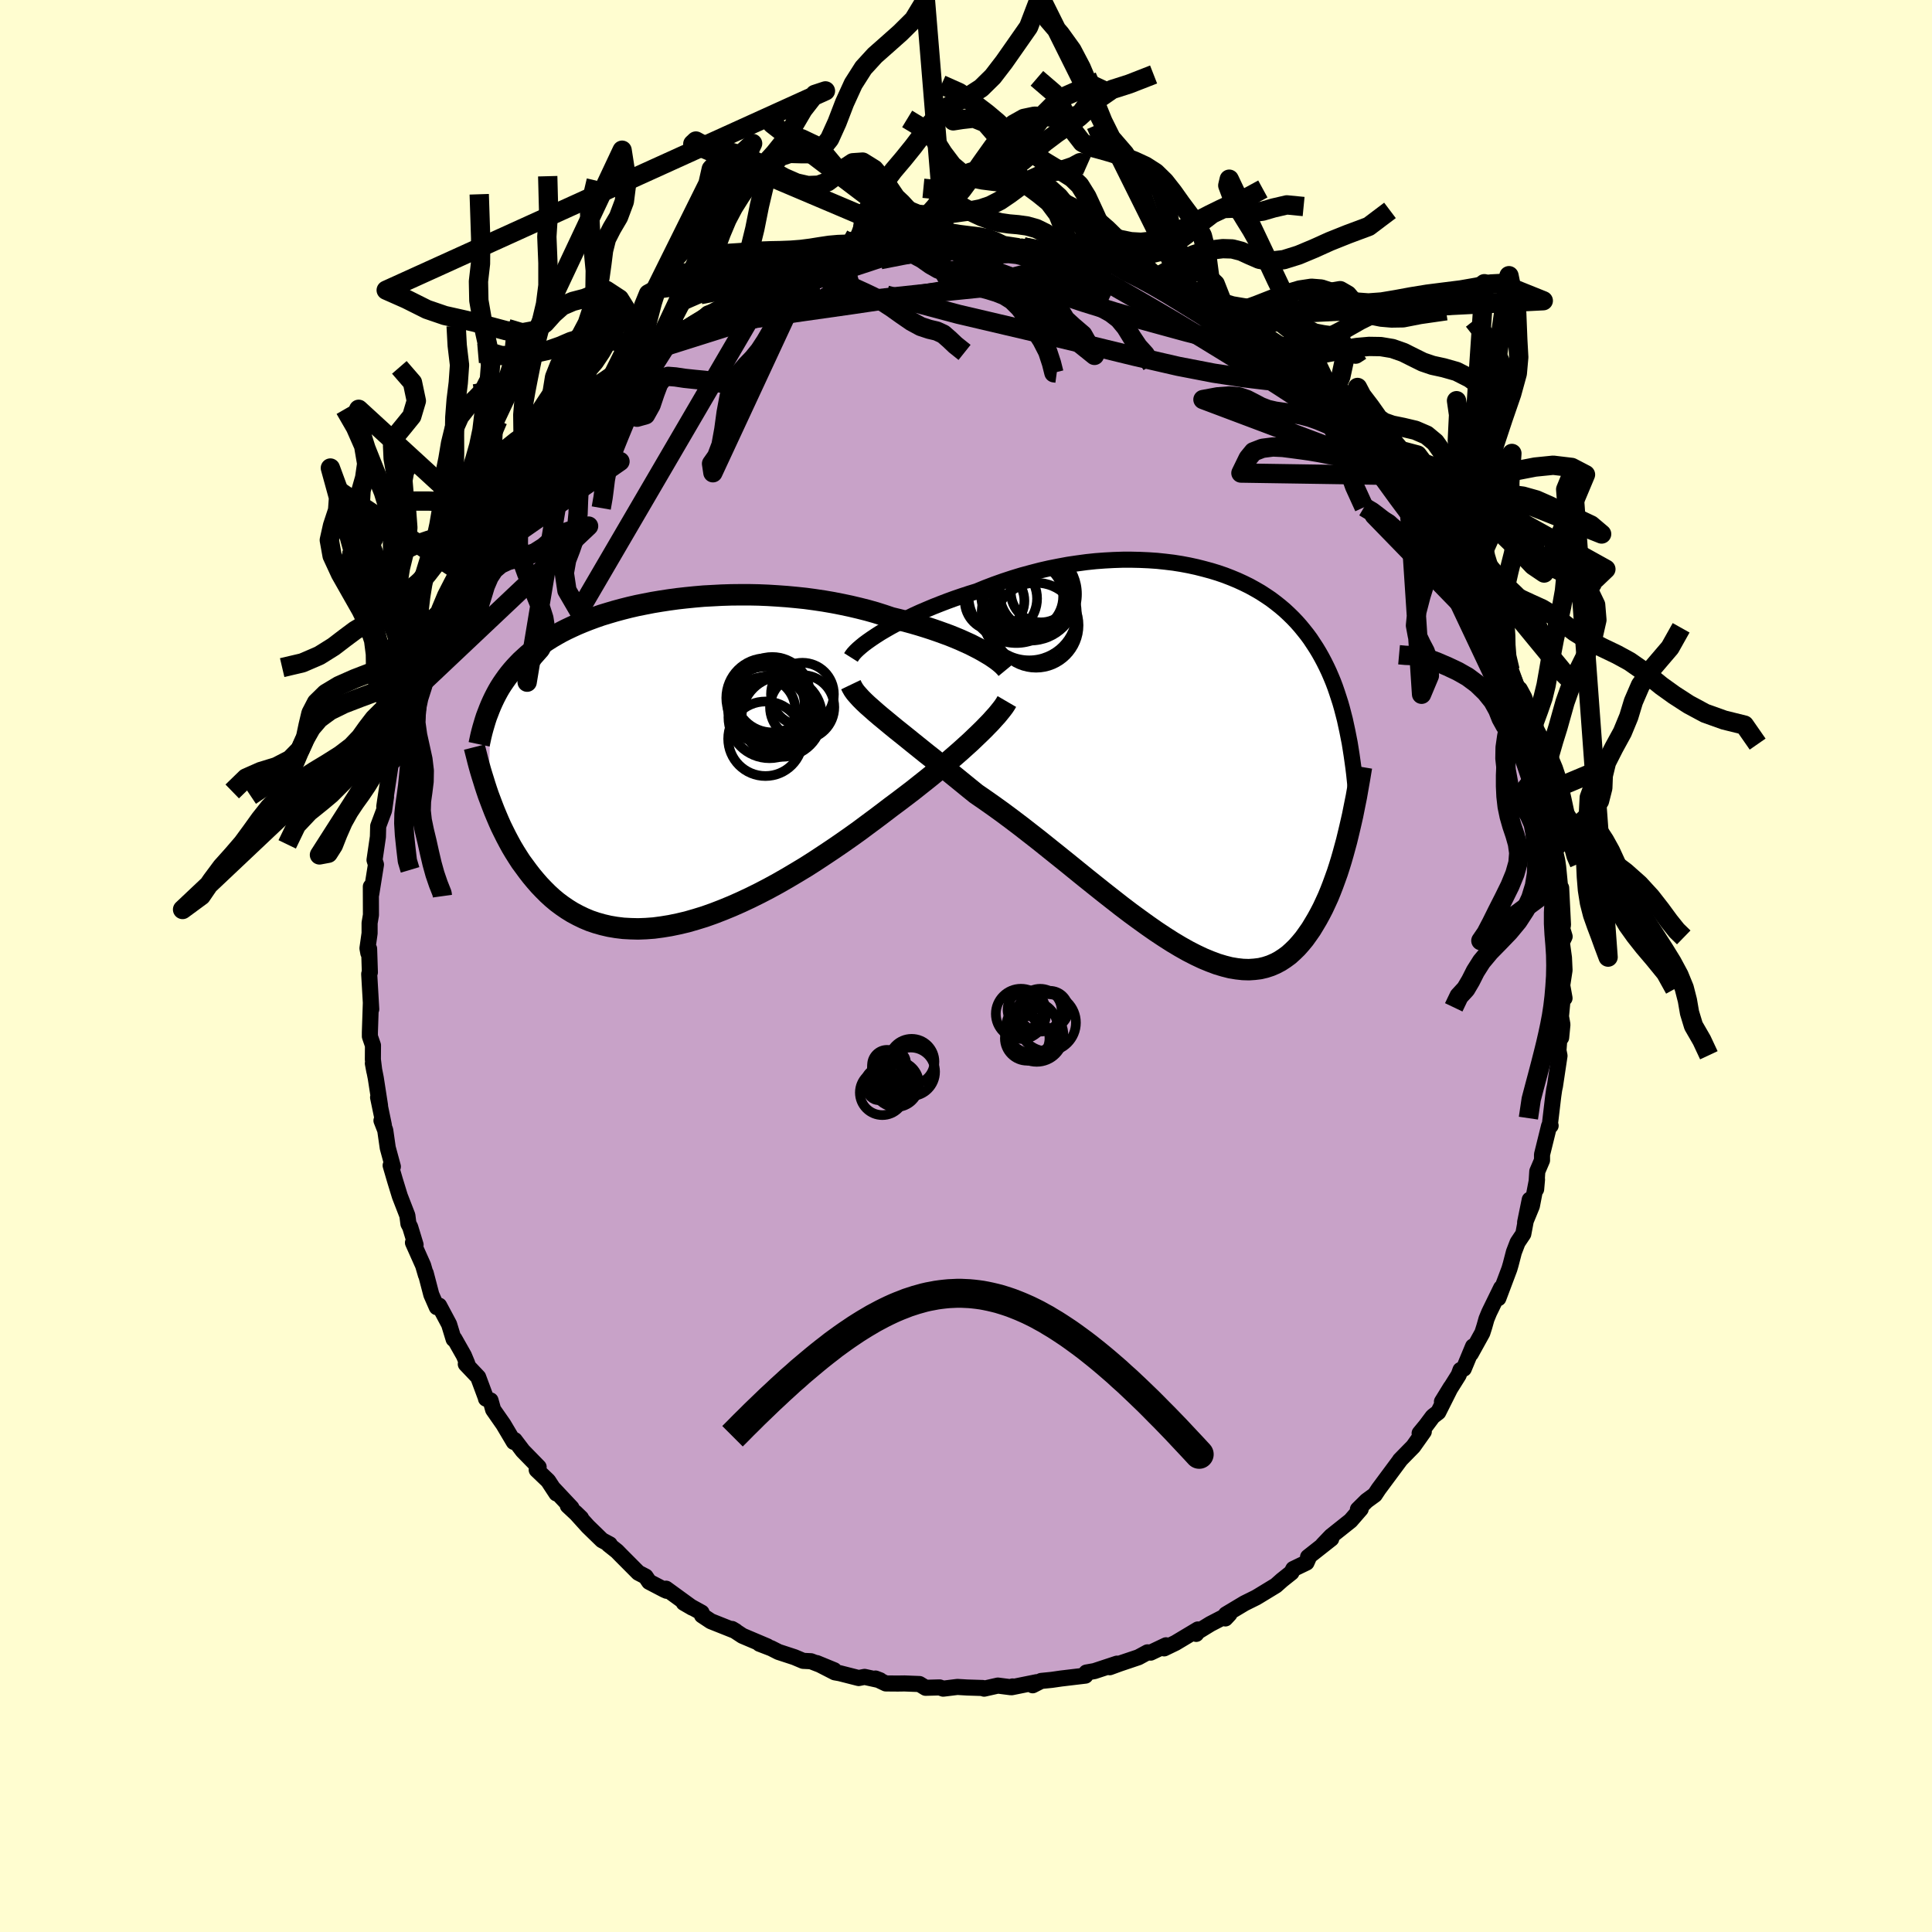 <svg viewBox="-100 -100 200 200" xmlns="http://www.w3.org/2000/svg" width="500" height="500" id="face-svg">
    <defs>
      <clipPath id="leftEyeClipPath">
        <polyline points="32.06,-11.78 31.61,-12.01 31.14,-12.25 30.63,-12.48 30.1,-12.72 29.55,-12.95 28.98,-13.18 28.38,-13.4 27.77,-13.62 27.13,-13.84 26.48,-14.05 25.8,-14.26 25.11,-14.46 24.41,-14.65 23.69,-14.83 22.95,-15.01 22.15,-15.28 21.33,-15.54 20.48,-15.78 19.61,-16 18.72,-16.21 17.82,-16.4 16.9,-16.58 15.97,-16.74 15.03,-16.88 14.07,-17.01 13.11,-17.11 12.15,-17.2 11.18,-17.27 10.21,-17.33 9.24,-17.37 8.27,-17.39 7.31,-17.39 6.35,-17.38 5.4,-17.35 4.46,-17.3 3.53,-17.25 2.61,-17.17 1.71,-17.08 0.82,-16.98 -0.06,-16.86 -0.91,-16.73 -1.75,-16.59 -2.57,-16.43 -3.37,-16.27 -4.15,-16.09 -4.9,-15.9 -5.64,-15.7 -6.35,-15.49 -7.04,-15.28 -7.7,-15.05 -8.35,-14.81 -8.96,-14.57 -9.56,-14.32 -10.13,-14.06 -10.68,-13.8 -11.21,-13.53 -11.71,-13.25 -12.19,-12.97 -12.65,-12.68 -13.09,-12.39 -13.52,-12.09 -13.92,-11.79 -14.3,-11.48 -14.67,-11.17 -15.02,-10.85 -15.36,-10.54 -15.68,-10.21 -15.99,-9.88 -16.28,-9.55 -16.56,-9.21 -16.82,-8.87 -17.07,-8.52 -17.31,-8.17 -17.54,-7.81 -17.75,-7.45 -17.95,-7.08 -18.14,-6.71 -18.32,-6.33 -18.49,-5.95 -18.75,3.37 -18.55,3.9 -18.35,4.43 -18.14,4.97 -17.92,5.5 -17.69,6.04 -17.45,6.58 -17.19,7.11 -16.92,7.65 -16.64,8.18 -16.35,8.71 -16.04,9.23 -15.72,9.74 -15.39,10.25 -15.03,10.74 -14.67,11.23 -14.29,11.72 -13.89,12.2 -13.48,12.67 -13.05,13.12 -12.6,13.57 -12.13,14 -11.64,14.41 -11.13,14.79 -10.59,15.16 -10.04,15.5 -9.46,15.81 -8.86,16.1 -8.24,16.36 -7.59,16.58 -6.92,16.77 -6.23,16.93 -5.52,17.05 -4.78,17.14 -4.03,17.18 -3.25,17.2 -2.45,17.17 -1.63,17.11 -0.8,17 0.06,16.86 0.93,16.68 1.82,16.47 2.72,16.21 3.63,15.93 4.56,15.6 5.49,15.24 6.44,14.85 7.39,14.43 8.35,13.98 9.32,13.5 10.28,13 11.25,12.47 12.21,11.92 13.17,11.35 14.13,10.77 15.07,10.17 16.01,9.55 16.94,8.93 17.86,8.3 18.76,7.67 19.64,7.04 20.5,6.4 21.35,5.77 22.17,5.15 22.97,4.54 23.71,3.99 24.42,3.45 25.13,2.91 25.81,2.37 26.48,1.84 27.14,1.31 27.77,0.79 28.39,0.28 28.98,-0.23 29.56,-0.73 30.11,-1.21 30.63,-1.68 31.14,-2.14 31.61,-2.59 32.06,-3.02" />
      </clipPath>
      <clipPath id="rightEyeClipPath">
        <polyline points="-32.66,-13.28 -32.15,-13.58 -31.61,-13.89 -31.05,-14.19 -30.46,-14.5 -29.84,-14.8 -29.21,-15.11 -28.55,-15.41 -27.87,-15.7 -27.18,-15.99 -26.47,-16.27 -25.74,-16.55 -25,-16.82 -24.24,-17.08 -23.48,-17.33 -22.7,-17.57 -21.8,-17.94 -20.88,-18.29 -19.95,-18.62 -19.01,-18.93 -18.06,-19.22 -17.1,-19.48 -16.14,-19.73 -15.18,-19.95 -14.22,-20.14 -13.25,-20.32 -12.3,-20.46 -11.34,-20.59 -10.39,-20.69 -9.45,-20.76 -8.52,-20.81 -7.59,-20.84 -6.68,-20.84 -5.79,-20.82 -4.9,-20.78 -4.03,-20.72 -3.18,-20.63 -2.35,-20.53 -1.53,-20.4 -0.73,-20.25 0.05,-20.08 0.8,-19.89 1.54,-19.69 2.26,-19.47 2.96,-19.23 3.63,-18.97 4.28,-18.7 4.91,-18.41 5.52,-18.11 6.1,-17.79 6.67,-17.46 7.21,-17.11 7.73,-16.76 8.22,-16.39 8.7,-16.01 9.16,-15.62 9.59,-15.22 10.01,-14.81 10.41,-14.39 10.79,-13.96 11.15,-13.52 11.5,-13.08 11.83,-12.63 12.14,-12.16 12.44,-11.7 12.73,-11.22 13,-10.74 13.26,-10.25 13.51,-9.75 13.75,-9.24 13.97,-8.73 14.19,-8.2 14.39,-7.67 14.58,-7.12 14.76,-6.57 14.94,-6.01 15.1,-5.45 15.25,-4.87 15.4,-4.29 15.53,-3.69 15.9,6.95 15.74,7.62 15.58,8.28 15.4,8.94 15.22,9.6 15.03,10.26 14.83,10.91 14.62,11.56 14.39,12.2 14.16,12.83 13.92,13.45 13.67,14.06 13.4,14.65 13.13,15.23 12.84,15.79 12.54,16.34 12.22,16.88 11.9,17.41 11.55,17.91 11.2,18.4 10.82,18.86 10.43,19.3 10.02,19.7 9.6,20.08 9.15,20.41 8.69,20.71 8.2,20.97 7.69,21.19 7.17,21.36 6.62,21.49 6.05,21.56 5.46,21.6 4.84,21.58 4.21,21.51 3.55,21.4 2.88,21.23 2.18,21.02 1.46,20.75 0.71,20.44 -0.05,20.08 -0.83,19.68 -1.63,19.23 -2.45,18.74 -3.28,18.21 -4.14,17.64 -5,17.04 -5.89,16.4 -6.79,15.74 -7.7,15.05 -8.62,14.33 -9.55,13.6 -10.49,12.85 -11.44,12.09 -12.39,11.32 -13.35,10.54 -14.31,9.77 -15.27,9 -16.23,8.23 -17.19,7.48 -18.14,6.74 -19.09,6.02 -20.03,5.32 -20.96,4.65 -21.87,4.01 -22.77,3.39 -23.55,2.76 -24.31,2.14 -25.06,1.53 -25.8,0.93 -26.53,0.35 -27.23,-0.23 -27.93,-0.78 -28.6,-1.32 -29.26,-1.85 -29.89,-2.36 -30.5,-2.85 -31.09,-3.32 -31.65,-3.78 -32.18,-4.22 -32.69,-4.64" />
      </clipPath>
      <filter id="fuzzy">
        <feTurbulence id="turbulence" baseFrequency="0.05" numOctaves="3" type="noise" result="noise" />
        <feDisplacementMap in="SourceGraphic" in2="noise" scale="2" />
      </filter>
      <linearGradient id="rainbowGradient" x1="0%" y1="0%" x2="100%" y2="0%">
        <stop offset="0%" style="stop-color: [object Object]; stop-opacity: 1" />
        <stop offset="50%" style="stop-color: [object Object]; stop-opacity: 1" />
        <stop offset="100%" style="stop-color: [object Object]; stop-opacity: 1" />
      </linearGradient>
    </defs>
    <rect x="-100" y="-100" width="100%" height="100%" fill="rgb(255, 253, 208)" />
    <polyline id="faceContour" points="61.96,0.43 61.72,2 61.96,3.33 61.8,3 61.59,5.22 61.74,6.06 61.61,7.41 61.43,7.43 61.33,8.75 61.44,9.29 60.97,12.42 60.89,12.78 60.79,13.47 60.45,16.35 60.52,16.53 60.36,16.56 59.63,19.52 59.63,20.11 59.14,21.26 59.02,23.11 59.11,22.1 58.58,24.84 57.88,26.54 58.36,24.19 57.69,27.74 57.1,28.62 56.72,29.61 56.39,30.88 56.25,31.36 55.11,34.39 55.4,33.32 54.16,35.86 53.88,36.54 53.66,37.32 53.45,37.98 52.26,40.13 52.49,39.38 51.53,41.69 51.19,41.82 51,42.34 49.27,45.1 50.18,43.62 48.89,46.19 48.32,46.63 47.61,47.58 46.96,48.37 47.39,48.2 46.3,49.74 45.77,50.28 44.92,51.15 44.95,51.13 42.71,54.15 42.32,54.74 41.47,55.36 40.57,56.25 40.86,56.21 39.81,57.42 37.8,59.02 36.93,59.93 37.81,59.29 35.41,61.18 35.55,61.08 35.25,61.76 33.88,62.42 33.69,62.79 32.71,63.57 32.08,64.13 30.29,65.22 30.02,65.38 28.83,65.97 26.91,67.12 26.85,67.54 27.27,67.09 25.3,68.11 23.75,69.06 23.83,69.14 24.01,68.68 21.69,70.07 20.51,70.64 20.71,70.32 19.11,71.08 18.79,71.05 17.85,71.56 15.92,72.21 14.88,72.59 15.63,72.22 13.3,72.99 12.46,73.14 12.36,73.46 9.84,73.76 8.87,73.9 7.78,74.01 6.9,74.46 7.31,74.14 4.74,74.66 4.82,74.58 4.63,74.66 3.3,74.49 1.88,74.81 1.72,74.74 0.12,74.69 -0.89,74.63 -2.36,74.81 -2.73,74.68 -4.18,74.72 -4.82,74.33 -6.37,74.27 -7.04,74.28 -8.3,74.27 -9.37,73.76 -8.9,73.94 -10.5,73.59 -11.11,73.71 -13.07,73.21 -13.58,73.12 -15.45,72.16 -13.65,72.9 -16.05,71.97 -16.86,71.93 -17.76,71.55 -19.41,71.01 -20.16,70.63 -21.38,70.16 -20.57,70.43 -23.14,69.34 -24.22,68.63 -23.85,68.85 -26.41,67.83 -27.33,67.22 -27.37,66.94 -29.22,65.92 -28.34,66.43 -31.05,64.46 -30.98,64.68 -31.23,64.57 -32.8,63.75 -33.17,63.2 -33.92,62.81 -35.76,60.96 -36.13,60.58 -37.01,59.88 -36.88,59.87 -37.68,59.44 -39.14,58.02 -40.44,56.58 -39.85,57.15 -41.22,55.87 -40.84,56.09 -42.69,54.12 -42.4,54.6 -43.26,53.29 -44.44,52.16 -44.24,51.87 -45.88,50.19 -46.72,49.08 -46.81,49.27 -47.89,47.45 -48.95,45.93 -49.22,44.97 -49.69,44.79 -49.7,44.71 -50.5,42.56 -51.78,41.21 -51.63,41.16 -51.98,40.32 -52.96,38.59 -53.04,38.63 -53.51,37.09 -54.54,35.16 -54.78,35.32 -55.35,34.02 -55.93,31.8 -55.91,31.98 -56.2,30.99 -57.25,28.64 -56.98,28.86 -57.54,27.02 -57.72,26.68 -57.83,25.83 -58.61,23.82 -59.11,22.19 -59.56,20.65 -59.33,20.77 -59.86,18.82 -60.12,17 -60.51,16 -60.26,16.49 -60.86,13.6 -60.66,14.44 -61.1,11.6 -61.4,10.08 -61.25,10.89 -61.4,9.68 -61.39,8.22 -61.71,7.29 -61.71,6.86 -61.61,3.86 -61.57,4.47 -61.78,0.83 -61.71,0.66 -61.79,-1.78 -61.87,-1.34 -61.96,-1.83 -61.74,-3.39 -61.74,-4.45 -61.6,-5.28 -61.61,-8.22 -61.57,-7.44 -61.08,-10.5 -61.1,-10.56 -61.23,-10.97 -60.88,-13.37 -60.85,-14.48 -60.24,-16.11 -60.04,-17.51 -60.22,-16.5 -60.13,-17.12 -59.55,-20.91 -59.19,-21.3 -58.95,-21.91 -59.13,-22.76 -58.25,-24.08 -58.08,-25.35 -57.71,-26.48 -57.62,-27.46 -56.87,-29.18 -56.12,-31.35 -56.37,-30.79 -55.57,-32.96 -55.94,-31.83 -54.61,-34.31 -54.36,-35.33 -54.49,-35.25 -54.17,-36.38 -52.82,-38.54 -52.22,-39.57 -51.69,-40.5 -51.27,-41.48 -51.52,-41.26 -49.54,-44.6 -50.07,-43.7 -49.66,-44.53 -49.16,-45.07 -48.99,-45.65 -48.19,-46.51 -46.35,-49.18 -46.43,-49.48 -46.55,-49.18 -44.37,-51.72 -43.85,-52.61 -43.64,-52.63 -42.97,-53.94 -41.49,-55.01 -42.77,-53.99 -40.98,-56.12 -40.38,-56.48 -39.62,-57.15 -39.47,-57.56 -37.44,-59.37 -36.53,-60.09 -36.32,-60.31 -35.91,-60.54 -34.07,-62.2 -33.28,-62.84 -32.16,-63.82 -32.6,-63.54 -32.75,-63.18 -31.15,-64.34 -30.58,-64.94 -29.27,-65.7 -28.45,-66.2 -28,-66.44 -26.73,-67.54 -25.06,-68.16 -24.8,-68.44 -23,-69.21 -22.81,-69.53 -22.66,-69.28 -21.44,-70.26 -18.43,-71.03 -20.5,-70.22 -18.32,-71.15 -15.88,-72.19 -16.54,-71.84 -16.17,-71.99 -13.77,-72.6 -12.43,-73.21 -11.79,-73.41 -12.65,-72.84 -11.11,-73.58 -9.78,-73.68 -8.95,-73.75 -7.22,-74.17 -7.1,-74.11 -5.17,-74.35 -4.09,-74.55 -3.14,-74.61 -3.47,-74.58 -0.99,-74.68 -2.08,-74.54 -0.18,-74.75 0.58,-74.74 2.86,-74.69 3.47,-74.51 2.69,-74.47 5.43,-74.35 5.8,-74.47 5.95,-74.44 7.8,-74.09 8.82,-73.9 11.11,-73.66 9.86,-73.84 11.1,-73.51 11.21,-73.25 13.31,-73.11 15.24,-72.44 15.6,-72.47 16.58,-71.72 18.03,-71.48 18.54,-71.31 19.33,-70.7 20.58,-70.42 21.6,-69.88 23.16,-69.23 22.83,-69.25 23.31,-69.11 24.98,-68.48 25.9,-67.8 27.02,-67.2 26.24,-67.58 27.94,-66.79 29.18,-65.64 30.52,-65.17 31.4,-64.27 31.75,-64.37 31.98,-63.87 34.65,-62.12 34.65,-61.75 33.36,-62.58 34.73,-61.65 36.63,-60.35 37.28,-59.58 38.09,-59.14 37.89,-59.04 39.14,-57.84 39.09,-57.56 41.09,-56.09 42.51,-54.01 42.32,-54.67 41.81,-55.04 42.62,-54.19 44.66,-51.46 45.45,-50.77 46.32,-49.33 45.69,-50.45 47.43,-48.14 46.68,-48.49 48.06,-46.47 49.82,-44.08 48.83,-45.85 50.5,-42.9 49.6,-44.56 51.29,-41.72 51.6,-40.93 51.81,-40.85 53.26,-38.28 53.05,-37.79 54.01,-36.71 53.29,-37.41 55.1,-33.71 55.47,-33.08 54.96,-34.09 55.67,-32.04 56.32,-30.62 57.19,-28.56 57.76,-27.3 57.56,-27.22 58.1,-25.75 58.02,-25.61 58.47,-24.07 58.93,-22.53 58.92,-22.4 59.57,-20.43 59.95,-17.94 59.69,-20.11 60.05,-16.84 60.26,-16.07 60.54,-14.5 60.78,-13.37 60.96,-13.02 60.9,-12.24 61.2,-10.94 61.3,-10.25 61.69,-6.21 61.61,-8.09 61.8,-4.26 61.72,-3.87 61.97,-3.05 61.68,-2.45 61.9,-0.86 61.96,0.43 61.72,2" fill="rgb(200, 162, 200)" stroke="black" stroke-width="1.667" stroke-linejoin="round" filter="url(#fuzzy)" />
    <g transform="translate(23.82 -21.22)">
      <polyline id="rightCountour" points="-32.66,-13.28 -32.15,-13.58 -31.61,-13.89 -31.05,-14.19 -30.46,-14.5 -29.84,-14.8 -29.21,-15.11 -28.55,-15.41 -27.87,-15.7 -27.18,-15.99 -26.47,-16.27 -25.74,-16.55 -25,-16.82 -24.24,-17.08 -23.48,-17.33 -22.7,-17.57 -21.8,-17.94 -20.88,-18.29 -19.95,-18.62 -19.01,-18.93 -18.06,-19.22 -17.1,-19.48 -16.14,-19.73 -15.18,-19.95 -14.22,-20.14 -13.25,-20.32 -12.3,-20.46 -11.34,-20.59 -10.39,-20.69 -9.45,-20.76 -8.52,-20.81 -7.59,-20.84 -6.68,-20.84 -5.79,-20.82 -4.9,-20.78 -4.03,-20.72 -3.18,-20.63 -2.35,-20.53 -1.53,-20.4 -0.73,-20.25 0.05,-20.08 0.8,-19.89 1.54,-19.69 2.26,-19.47 2.96,-19.23 3.63,-18.97 4.28,-18.7 4.91,-18.41 5.52,-18.11 6.1,-17.79 6.67,-17.46 7.21,-17.11 7.73,-16.76 8.22,-16.39 8.7,-16.01 9.16,-15.62 9.59,-15.22 10.01,-14.81 10.41,-14.39 10.79,-13.96 11.15,-13.52 11.5,-13.08 11.83,-12.63 12.14,-12.16 12.44,-11.7 12.73,-11.22 13,-10.74 13.26,-10.25 13.51,-9.75 13.75,-9.24 13.97,-8.73 14.19,-8.2 14.39,-7.67 14.58,-7.12 14.76,-6.57 14.94,-6.01 15.1,-5.45 15.25,-4.87 15.4,-4.29 15.53,-3.69 15.9,6.95 15.74,7.62 15.58,8.28 15.4,8.94 15.22,9.6 15.03,10.26 14.83,10.91 14.62,11.56 14.39,12.2 14.16,12.83 13.92,13.45 13.67,14.06 13.4,14.65 13.13,15.23 12.84,15.79 12.54,16.34 12.22,16.88 11.9,17.41 11.55,17.91 11.2,18.4 10.82,18.86 10.43,19.3 10.02,19.7 9.6,20.08 9.15,20.41 8.69,20.71 8.2,20.97 7.69,21.19 7.17,21.36 6.62,21.49 6.05,21.56 5.46,21.6 4.84,21.58 4.21,21.51 3.55,21.4 2.88,21.23 2.18,21.02 1.46,20.75 0.71,20.44 -0.05,20.08 -0.83,19.68 -1.63,19.23 -2.45,18.74 -3.28,18.21 -4.14,17.64 -5,17.04 -5.89,16.4 -6.79,15.74 -7.7,15.05 -8.62,14.33 -9.55,13.6 -10.49,12.85 -11.44,12.09 -12.39,11.32 -13.35,10.54 -14.31,9.77 -15.27,9 -16.23,8.23 -17.19,7.48 -18.14,6.74 -19.09,6.02 -20.03,5.32 -20.96,4.65 -21.87,4.01 -22.77,3.39 -23.55,2.76 -24.31,2.14 -25.06,1.53 -25.8,0.93 -26.53,0.35 -27.23,-0.23 -27.93,-0.78 -28.6,-1.32 -29.26,-1.85 -29.89,-2.36 -30.5,-2.85 -31.09,-3.32 -31.65,-3.78 -32.18,-4.22 -32.69,-4.64" fill="white" stroke="white" stroke-width="0" stroke-linejoin="round" filter="url(#fuzzy)" />
    </g>
    <g transform="translate(-30.69 -21.04)">
      <polyline id="leftCountour" points="32.06,-11.78 31.61,-12.01 31.14,-12.25 30.63,-12.48 30.1,-12.72 29.55,-12.95 28.98,-13.18 28.38,-13.4 27.77,-13.62 27.13,-13.84 26.48,-14.05 25.8,-14.26 25.11,-14.46 24.41,-14.65 23.69,-14.83 22.95,-15.01 22.15,-15.28 21.33,-15.54 20.48,-15.78 19.61,-16 18.72,-16.21 17.82,-16.4 16.9,-16.58 15.97,-16.74 15.03,-16.88 14.07,-17.01 13.11,-17.11 12.15,-17.2 11.18,-17.27 10.21,-17.33 9.24,-17.37 8.27,-17.39 7.31,-17.39 6.35,-17.38 5.4,-17.35 4.46,-17.3 3.53,-17.25 2.61,-17.17 1.71,-17.08 0.82,-16.98 -0.06,-16.86 -0.91,-16.73 -1.75,-16.59 -2.57,-16.43 -3.37,-16.27 -4.15,-16.09 -4.9,-15.9 -5.64,-15.7 -6.35,-15.49 -7.04,-15.28 -7.7,-15.05 -8.35,-14.81 -8.96,-14.57 -9.56,-14.32 -10.13,-14.06 -10.68,-13.8 -11.21,-13.53 -11.71,-13.25 -12.19,-12.97 -12.65,-12.68 -13.09,-12.39 -13.52,-12.09 -13.92,-11.79 -14.3,-11.48 -14.67,-11.17 -15.02,-10.85 -15.36,-10.54 -15.68,-10.21 -15.99,-9.88 -16.28,-9.55 -16.56,-9.21 -16.82,-8.87 -17.07,-8.52 -17.31,-8.17 -17.54,-7.81 -17.75,-7.45 -17.95,-7.08 -18.14,-6.71 -18.32,-6.33 -18.49,-5.95 -18.75,3.37 -18.55,3.9 -18.35,4.43 -18.14,4.97 -17.92,5.5 -17.69,6.04 -17.45,6.58 -17.19,7.11 -16.92,7.65 -16.64,8.18 -16.35,8.71 -16.04,9.23 -15.72,9.74 -15.39,10.25 -15.03,10.74 -14.67,11.23 -14.29,11.72 -13.89,12.2 -13.48,12.67 -13.05,13.12 -12.6,13.57 -12.13,14 -11.64,14.41 -11.13,14.79 -10.59,15.16 -10.04,15.5 -9.46,15.81 -8.86,16.1 -8.24,16.36 -7.59,16.58 -6.92,16.77 -6.23,16.93 -5.52,17.05 -4.78,17.14 -4.03,17.18 -3.25,17.2 -2.45,17.17 -1.63,17.11 -0.8,17 0.06,16.86 0.93,16.68 1.82,16.47 2.72,16.21 3.63,15.93 4.56,15.6 5.49,15.24 6.44,14.85 7.39,14.43 8.35,13.98 9.32,13.5 10.28,13 11.25,12.47 12.21,11.92 13.17,11.35 14.13,10.77 15.07,10.17 16.01,9.55 16.94,8.93 17.86,8.3 18.76,7.67 19.64,7.04 20.5,6.4 21.35,5.77 22.17,5.15 22.97,4.54 23.71,3.99 24.42,3.45 25.13,2.91 25.81,2.37 26.48,1.84 27.14,1.31 27.77,0.79 28.39,0.28 28.98,-0.23 29.56,-0.73 30.11,-1.21 30.63,-1.68 31.14,-2.14 31.61,-2.59 32.06,-3.02" fill="white" stroke="white" stroke-width="0" stroke-linejoin="round" filter="url(#fuzzy)" />
    </g>
    <g transform="translate(23.82 -21.22)">
      <polyline id="rightUpper" points="-35.73,-10.72 -35.61,-10.91 -35.45,-11.12 -35.24,-11.35 -34.99,-11.59 -34.69,-11.85 -34.36,-12.12 -33.98,-12.4 -33.58,-12.68 -33.13,-12.98 -32.66,-13.28 -32.15,-13.58 -31.61,-13.89 -31.05,-14.19 -30.46,-14.5 -29.84,-14.8 -29.21,-15.11 -28.55,-15.41 -27.87,-15.7 -27.18,-15.99 -26.47,-16.27 -25.74,-16.55 -25,-16.82 -24.24,-17.08 -23.48,-17.33 -22.7,-17.57 -21.8,-17.94 -20.88,-18.29 -19.95,-18.62 -19.01,-18.93 -18.06,-19.22 -17.1,-19.48 -16.14,-19.73 -15.18,-19.95 -14.22,-20.14 -13.25,-20.32 -12.3,-20.46 -11.34,-20.59 -10.39,-20.69 -9.45,-20.76 -8.52,-20.81 -7.59,-20.84 -6.68,-20.84 -5.79,-20.82 -4.9,-20.78 -4.03,-20.72 -3.18,-20.63 -2.35,-20.53 -1.53,-20.4 -0.73,-20.25 0.05,-20.08 0.8,-19.89 1.54,-19.69 2.26,-19.47 2.96,-19.23 3.63,-18.97 4.28,-18.7 4.91,-18.41 5.52,-18.11 6.1,-17.79 6.67,-17.46 7.21,-17.11 7.73,-16.76 8.22,-16.39 8.7,-16.01 9.16,-15.62 9.59,-15.22 10.01,-14.81 10.41,-14.39 10.79,-13.96 11.15,-13.52 11.5,-13.08 11.83,-12.63 12.14,-12.16 12.44,-11.7 12.73,-11.22 13,-10.74 13.26,-10.25 13.51,-9.75 13.75,-9.24 13.97,-8.73 14.19,-8.2 14.39,-7.67 14.58,-7.12 14.76,-6.57 14.94,-6.01 15.1,-5.45 15.25,-4.87 15.4,-4.29 15.53,-3.69 15.66,-3.09 15.78,-2.48 15.9,-1.87 16,-1.25 16.1,-0.61 16.19,0.02 16.28,0.67 16.36,1.32 16.43,1.98 16.5,2.65" fill="none" stroke="black" stroke-width="1.667" stroke-linejoin="round" filter="url(#fuzzy)" />
      <polyline id="rightLower" points="-35.74,-7.9 -35.62,-7.65 -35.46,-7.37 -35.26,-7.09 -35,-6.79 -34.71,-6.47 -34.38,-6.14 -34.01,-5.79 -33.6,-5.43 -33.16,-5.04 -32.69,-4.64 -32.18,-4.22 -31.65,-3.78 -31.09,-3.32 -30.5,-2.85 -29.89,-2.36 -29.26,-1.85 -28.6,-1.32 -27.93,-0.78 -27.23,-0.23 -26.53,0.35 -25.8,0.93 -25.06,1.53 -24.31,2.14 -23.55,2.76 -22.77,3.39 -21.87,4.01 -20.96,4.65 -20.03,5.32 -19.09,6.02 -18.14,6.74 -17.19,7.48 -16.23,8.23 -15.27,9 -14.31,9.77 -13.35,10.54 -12.39,11.32 -11.44,12.09 -10.49,12.85 -9.55,13.6 -8.62,14.33 -7.7,15.05 -6.79,15.74 -5.89,16.4 -5,17.04 -4.14,17.64 -3.28,18.21 -2.45,18.74 -1.63,19.23 -0.83,19.68 -0.05,20.08 0.71,20.44 1.46,20.75 2.18,21.02 2.88,21.23 3.55,21.4 4.21,21.51 4.84,21.58 5.46,21.6 6.05,21.56 6.62,21.49 7.17,21.36 7.69,21.19 8.2,20.97 8.69,20.71 9.15,20.41 9.6,20.08 10.02,19.7 10.43,19.3 10.82,18.86 11.2,18.4 11.55,17.91 11.9,17.41 12.22,16.88 12.54,16.34 12.84,15.79 13.13,15.23 13.4,14.65 13.67,14.06 13.92,13.45 14.16,12.83 14.39,12.2 14.62,11.56 14.83,10.91 15.03,10.26 15.22,9.6 15.4,8.94 15.58,8.28 15.74,7.62 15.9,6.95 16.05,6.3 16.2,5.64 16.33,4.99 16.46,4.34 16.59,3.7 16.7,3.07 16.81,2.44 16.92,1.82 17.02,1.21 17.12,0.61" fill="none" stroke="black" stroke-width="2.222" stroke-linejoin="round" filter="url(#fuzzy)" />
      <circle r="3.124" cx="-16.056" cy="-17.477" stroke="black" fill="none" stroke-width="1.0" filter="url(#fuzzy)" clip-path="url(#rightEyeClipPath)" /><circle r="3.086" cx="-20.861" cy="-16.582" stroke="black" fill="none" stroke-width="1.0" filter="url(#fuzzy)" clip-path="url(#rightEyeClipPath)" /><circle r="4.53" cx="-17.741" cy="-17.322" stroke="black" fill="none" stroke-width="1.0" filter="url(#fuzzy)" clip-path="url(#rightEyeClipPath)" /><circle r="4.956" cx="-18.616" cy="-17.172" stroke="black" fill="none" stroke-width="1.0" filter="url(#fuzzy)" clip-path="url(#rightEyeClipPath)" /><circle r="4.396" cx="-16.566" cy="-14.057" stroke="black" fill="none" stroke-width="1.0" filter="url(#fuzzy)" clip-path="url(#rightEyeClipPath)" /><circle r="3.61" cx="-17.371" cy="-17.032" stroke="black" fill="none" stroke-width="1.0" filter="url(#fuzzy)" clip-path="url(#rightEyeClipPath)" /><circle r="4.918" cx="-17.276" cy="-15.337" stroke="black" fill="none" stroke-width="1.0" filter="url(#fuzzy)" clip-path="url(#rightEyeClipPath)" /><circle r="3.824" cx="-16.516" cy="-17.367" stroke="black" fill="none" stroke-width="1.0" filter="url(#fuzzy)" clip-path="url(#rightEyeClipPath)" /><circle r="3.648" cx="-20.111" cy="-16.817" stroke="black" fill="none" stroke-width="1.0" filter="url(#fuzzy)" clip-path="url(#rightEyeClipPath)" /><circle r="4.812" cx="-17.146" cy="-17.282" stroke="black" fill="none" stroke-width="1.0" filter="url(#fuzzy)" clip-path="url(#rightEyeClipPath)" />
      </g>
    <g transform="translate(-30.69 -21.04)">
      <polyline id="leftUpper" points="34.92,-9.69 34.78,-9.86 34.61,-10.04 34.4,-10.24 34.16,-10.44 33.89,-10.65 33.59,-10.86 33.25,-11.09 32.88,-11.31 32.49,-11.54 32.06,-11.78 31.61,-12.01 31.14,-12.25 30.63,-12.48 30.1,-12.72 29.55,-12.95 28.98,-13.18 28.38,-13.4 27.77,-13.62 27.13,-13.84 26.48,-14.05 25.8,-14.26 25.11,-14.46 24.41,-14.65 23.69,-14.83 22.95,-15.01 22.15,-15.28 21.33,-15.54 20.48,-15.78 19.61,-16 18.72,-16.21 17.82,-16.4 16.9,-16.58 15.97,-16.74 15.03,-16.88 14.07,-17.01 13.11,-17.11 12.15,-17.2 11.18,-17.27 10.21,-17.33 9.24,-17.37 8.27,-17.39 7.31,-17.39 6.35,-17.38 5.4,-17.35 4.46,-17.3 3.53,-17.25 2.61,-17.17 1.71,-17.08 0.82,-16.98 -0.06,-16.86 -0.91,-16.73 -1.75,-16.59 -2.57,-16.43 -3.37,-16.27 -4.15,-16.09 -4.9,-15.9 -5.64,-15.7 -6.35,-15.49 -7.04,-15.28 -7.7,-15.05 -8.35,-14.81 -8.96,-14.57 -9.56,-14.32 -10.13,-14.06 -10.68,-13.8 -11.21,-13.53 -11.71,-13.25 -12.19,-12.97 -12.65,-12.68 -13.09,-12.39 -13.52,-12.09 -13.92,-11.79 -14.3,-11.48 -14.67,-11.17 -15.02,-10.85 -15.36,-10.54 -15.68,-10.21 -15.99,-9.88 -16.28,-9.55 -16.56,-9.21 -16.82,-8.87 -17.07,-8.52 -17.31,-8.17 -17.54,-7.81 -17.75,-7.45 -17.95,-7.08 -18.14,-6.71 -18.32,-6.33 -18.49,-5.95 -18.65,-5.56 -18.8,-5.17 -18.95,-4.78 -19.08,-4.38 -19.2,-3.98 -19.32,-3.57 -19.43,-3.16 -19.53,-2.75 -19.62,-2.33 -19.71,-1.91" fill="none" stroke="black" stroke-width="2.222" stroke-linejoin="round" filter="url(#fuzzy)" />
      <polyline id="leftLower" points="34.92,-6.34 34.78,-6.1 34.61,-5.84 34.4,-5.56 34.16,-5.26 33.89,-4.93 33.58,-4.59 33.25,-4.22 32.88,-3.84 32.49,-3.44 32.06,-3.02 31.61,-2.59 31.14,-2.14 30.63,-1.68 30.11,-1.21 29.56,-0.73 28.98,-0.23 28.39,0.28 27.77,0.79 27.14,1.31 26.48,1.84 25.81,2.37 25.13,2.91 24.42,3.45 23.71,3.99 22.97,4.54 22.17,5.15 21.35,5.77 20.5,6.4 19.64,7.04 18.76,7.67 17.86,8.3 16.94,8.93 16.01,9.55 15.07,10.17 14.13,10.77 13.17,11.35 12.21,11.92 11.25,12.47 10.28,13 9.32,13.5 8.35,13.98 7.39,14.43 6.44,14.85 5.49,15.24 4.56,15.6 3.63,15.93 2.72,16.21 1.82,16.47 0.93,16.68 0.06,16.86 -0.8,17 -1.63,17.11 -2.45,17.17 -3.25,17.2 -4.03,17.18 -4.78,17.14 -5.52,17.05 -6.23,16.93 -6.92,16.77 -7.59,16.58 -8.24,16.36 -8.86,16.1 -9.46,15.81 -10.04,15.5 -10.59,15.16 -11.13,14.79 -11.64,14.41 -12.13,14 -12.6,13.57 -13.05,13.12 -13.48,12.67 -13.89,12.2 -14.29,11.72 -14.67,11.23 -15.03,10.74 -15.39,10.25 -15.72,9.74 -16.04,9.23 -16.35,8.71 -16.64,8.18 -16.92,7.65 -17.19,7.11 -17.45,6.58 -17.69,6.04 -17.92,5.5 -18.14,4.97 -18.35,4.43 -18.55,3.9 -18.75,3.37 -18.93,2.84 -19.1,2.32 -19.26,1.8 -19.42,1.29 -19.57,0.79 -19.71,0.29 -19.84,-0.2 -19.96,-0.68 -20.08,-1.15 -20.2,-1.62" fill="none" stroke="black" stroke-width="2.222" stroke-linejoin="round" filter="url(#fuzzy)" />
      <circle r="3.396" cx="9.639" cy="-5.423" stroke="black" fill="none" stroke-width="1.0" filter="url(#fuzzy)" clip-path="url(#leftEyeClipPath)" /><circle r="3.832" cx="11.244" cy="-5.348" stroke="black" fill="none" stroke-width="1.0" filter="url(#fuzzy)" clip-path="url(#leftEyeClipPath)" /><circle r="3.904" cx="10.634" cy="-7.043" stroke="black" fill="none" stroke-width="1.0" filter="url(#fuzzy)" clip-path="url(#leftEyeClipPath)" /><circle r="3.992" cx="9.999" cy="-5.963" stroke="black" fill="none" stroke-width="1.0" filter="url(#fuzzy)" clip-path="url(#leftEyeClipPath)" /><circle r="3.858" cx="9.929" cy="-2.483" stroke="black" fill="none" stroke-width="1.0" filter="url(#fuzzy)" clip-path="url(#leftEyeClipPath)" /><circle r="3.326" cx="13.729" cy="-5.748" stroke="black" fill="none" stroke-width="1.0" filter="url(#fuzzy)" clip-path="url(#leftEyeClipPath)" /><circle r="3.254" cx="13.759" cy="-7.098" stroke="black" fill="none" stroke-width="1.0" filter="url(#fuzzy)" clip-path="url(#leftEyeClipPath)" /><circle r="4.16" cx="11.624" cy="-4.773" stroke="black" fill="none" stroke-width="1.0" filter="url(#fuzzy)" clip-path="url(#leftEyeClipPath)" /><circle r="4.248" cx="10.344" cy="-4.718" stroke="black" fill="none" stroke-width="1.0" filter="url(#fuzzy)" clip-path="url(#leftEyeClipPath)" /><circle r="4.118" cx="9.994" cy="-6.708" stroke="black" fill="none" stroke-width="1.0" filter="url(#fuzzy)" clip-path="url(#leftEyeClipPath)" />
    </g>
    <g id="hairs">
      <polyline points="19.33,-70.7 20.52,-70.31 21.67,-69.79 22.73,-69.24 23.77,-68.68 24.84,-68.08 25.94,-67.45 27.05,-66.8 28.12,-66.16 29.15,-65.53 30.13,-64.92 31.02,-64.36 31.79,-63.87 32.41,-63.48 32.85,-63.2 33.11,-63.05 33.13,-63.07 32.84,-63.3 32.25,-63.75 31.49,-64.33" fill="none" stroke="rgb(0, 0, 0)" stroke-width="2" stroke-linejoin="round" filter="url(#fuzzy)" /><polyline points="5.95,-74.44 7.64,-74.04 9.31,-73.49 10.94,-72.79 12.62,-71.91 14.5,-70.84 16.67,-69.59 19.11,-68.18 21.72,-66.65 24.4,-65.04 27.06,-63.41 29.69,-61.77 32.29,-60.13 34.86,-58.46 37.36,-56.82 39.69,-55.31 41.58,-54.25" fill="none" stroke="rgb(0, 0, 0)" stroke-width="2" stroke-linejoin="round" filter="url(#fuzzy)" /><polyline points="15.6,-72.47 16.72,-71.83 18,-71.19 19.4,-70.43 20.93,-69.54 22.58,-68.53 24.31,-67.46 26.05,-66.34 27.76,-65.22 29.44,-64.13 31.07,-63.07 32.65,-62.04 34.17,-61.03 35.6,-60.03 36.89,-59.14 37.88,-58.49 38.5,-58.17" fill="none" stroke="rgb(0, 0, 0)" stroke-width="2" stroke-linejoin="round" filter="url(#fuzzy)" /><polyline points="5.95,-74.44 7.43,-74.16 8.48,-73.95 9.06,-73.78 9.26,-73.6 9.25,-73.38 9.09,-73.11 8.78,-72.79 8.21,-72.42 7.29,-72.01 5.96,-71.58 4.18,-71.13 1.96,-70.66 -0.73,-70.17 -3.89,-69.65 -7.6,-69.08 -11.93,-68.44 -16.93,-67.73 -22.54,-66.93" fill="none" stroke="rgb(0, 0, 0)" stroke-width="2" stroke-linejoin="round" filter="url(#fuzzy)" /><polyline points="-32.75,-63.18 -31.34,-64.1 -29.85,-64.82 -28.12,-65.44 -26.15,-66.02 -23.92,-66.58 -21.45,-67.13 -18.78,-67.66 -15.97,-68.15 -13.05,-68.58 -10.06,-68.97 -6.99,-69.32 -3.86,-69.65 -0.68,-69.97 2.48,-70.29 5.57,-70.62 8.57,-70.96 11.45,-71.28 14.18,-71.53" fill="none" stroke="rgb(0, 0, 0)" stroke-width="2" stroke-linejoin="round" filter="url(#fuzzy)" /><polyline points="-31.15,-64.34 -30.26,-64.97 -28.96,-65.66 -27.41,-66.38 -25.63,-67.16 -23.66,-67.99 -21.58,-68.82 -19.49,-69.63 -17.43,-70.39 -15.43,-71.1 -13.49,-71.76 -11.6,-72.39 -9.84,-72.97 -8.36,-73.46 -7.36,-73.84" fill="none" stroke="rgb(0, 0, 0)" stroke-width="2" stroke-linejoin="round" filter="url(#fuzzy)" /><polyline points="-16.17,-71.99 -14.21,-72.52 -12.74,-72.89 -11.51,-73.1 -10.27,-73.25 -8.85,-73.4 -7.25,-73.57 -5.54,-73.74 -3.85,-73.91 -2.27,-74.06 -0.87,-74.2 0.3,-74.33 1.22,-74.42 1.87,-74.47 2.28,-74.51 2.6,-74.57" fill="none" stroke="rgb(0, 0, 0)" stroke-width="2" stroke-linejoin="round" filter="url(#fuzzy)" /><polyline points="27.02,-67.2 27.04,-67.17 27.8,-66.68 28.67,-66.1 29.4,-65.58 29.92,-65.16 30.22,-64.81 30.32,-64.55 30.19,-64.37 29.83,-64.28 29.25,-64.29 28.47,-64.38 27.47,-64.54 26.23,-64.79 24.71,-65.15 22.88,-65.61 20.72,-66.2 18.21,-66.89 15.36,-67.72 12.16,-68.71 8.61,-69.9 4.69,-71.31 0.47,-72.88" fill="none" stroke="rgb(0, 0, 0)" stroke-width="2" stroke-linejoin="round" filter="url(#fuzzy)" /><polyline points="49.82,-44.08 49.59,-44.51 49.92,-43.95 50.4,-43.13 50.93,-42.21 51.45,-41.3 51.9,-40.48 52.24,-39.82 52.45,-39.37 52.5,-39.15 52.41,-39.19 52.14,-39.52 51.66,-40.22 50.93,-41.37 49.95,-42.99 48.79,-44.99 47.48,-47.27" fill="none" stroke="rgb(0, 0, 0)" stroke-width="2" stroke-linejoin="round" filter="url(#fuzzy)" /><polyline points="-32.75,-63.18 -31.45,-64.13 -30.29,-64.93 -29.12,-65.67 -27.93,-66.38 -26.73,-67.08 -25.54,-67.76 -24.41,-68.38 -23.4,-68.92 -22.59,-69.35 -21.99,-69.66 -21.62,-69.85 -21.48,-69.93 -21.59,-69.88 -21.96,-69.7 -22.64,-69.37 -23.69,-68.86" fill="none" stroke="rgb(0, 0, 0)" stroke-width="2" stroke-linejoin="round" filter="url(#fuzzy)" /><polyline points="33.36,-62.58 34.54,-61.7 35.18,-60.99 35.11,-60.58 34.35,-60.43 33,-60.47 31.1,-60.62 28.66,-60.91 25.65,-61.37 21.97,-62.08 17.53,-63.1 12.27,-64.38 6.15,-65.84 -0.76,-67.46 -8.24,-69.45" fill="none" stroke="rgb(0, 0, 0)" stroke-width="2" stroke-linejoin="round" filter="url(#fuzzy)" /><polyline points="41.81,-55.04 42.81,-53.84 43.78,-52.61 44.36,-51.8 44.52,-51.43 44.3,-51.41 43.77,-51.64 42.96,-52.1 41.85,-52.83 40.39,-53.92 38.48,-55.44 36.08,-57.44 33.2,-59.88 29.91,-62.69 26.21,-65.93" fill="none" stroke="rgb(0, 0, 0)" stroke-width="2" stroke-linejoin="round" filter="url(#fuzzy)" /><polyline points="42.32,-54.67 42.37,-54.47 43.15,-53.45 44.15,-52.18 45.06,-51.02 45.76,-50.12 46.26,-49.45 46.62,-48.94 46.85,-48.56 46.93,-48.39 46.77,-48.55 46.26,-49.19 45.41,-50.29 44.37,-51.68 43.38,-52.98" fill="none" stroke="rgb(0, 0, 0)" stroke-width="2" stroke-linejoin="round" filter="url(#fuzzy)" /><polyline points="22.83,-69.25 23.65,-68.94 24.7,-68.44 25.67,-67.92 26.55,-67.41 27.41,-66.89 28.3,-66.35 29.19,-65.79 30.01,-65.26 30.73,-64.79 31.29,-64.4 31.68,-64.1 31.89,-63.9 31.93,-63.8 31.8,-63.81 31.51,-63.92 31.07,-64.12 30.44,-64.44 29.6,-64.88 28.53,-65.46 27.19,-66.2 25.55,-67.11 23.56,-68.23 21.21,-69.58" fill="none" stroke="rgb(0, 0, 0)" stroke-width="2" stroke-linejoin="round" filter="url(#fuzzy)" /><polyline points="49.82,-44.08 49.58,-44.53 49.87,-44.05 50.27,-43.35 50.71,-42.58 51.12,-41.83 51.46,-41.16 51.68,-40.63 51.75,-40.3 51.67,-40.18 51.44,-40.27 51.07,-40.59 50.53,-41.15 49.8,-41.97 48.85,-43.09 47.7,-44.53 46.32,-46.29 44.74,-48.41 42.91,-50.93 40.77,-53.89 38.16,-57.41" fill="none" stroke="rgb(0, 0, 0)" stroke-width="2" stroke-linejoin="round" filter="url(#fuzzy)" /><polyline points="60.9,-12.24 60.63,-10.91 60.84,-9.5 60.94,-8.1 60.89,-6.77 60.82,-5.54 60.82,-4.39 60.88,-3.3 60.97,-2.23 61.04,-1.15 61.06,-0.06 61.04,1.04 60.97,2.12 60.88,3.17 60.76,4.18 60.61,5.16 60.43,6.11 60.23,7.05 60.01,8.01 59.76,9.02 59.48,10.12 59.17,11.3 58.85,12.5 58.51,13.79 58.22,15.75" fill="none" stroke="rgb(0, 0, 0)" stroke-width="2" stroke-linejoin="round" filter="url(#fuzzy)" /><polyline points="60.9,-12.24 61.92,-13.13 63,-14.2 64.5,-15.62 65.58,-17.09 65.92,-18.43 65.97,-19.71 66.3,-21.07 67.07,-22.59 67.95,-24.2 68.61,-25.8 69.09,-27.38 69.82,-29.07 71.18,-30.97 72.88,-32.96 74.03,-35.01" fill="none" stroke="rgb(0, 0, 0)" stroke-width="2" stroke-linejoin="round" filter="url(#fuzzy)" /><polyline points="14.92,-69.29 14.16,-69.66 13.02,-70.31 11.95,-70.83 11.09,-71.22 10.36,-71.56 9.66,-71.9 8.88,-72.29 8.02,-72.71 7.11,-73.11 6.19,-73.44 5.3,-73.66 4.44,-73.75 3.6,-73.72 2.75,-73.63 1.81,-73.54 0.71,-73.56 -0.56,-73.74 -2.08,-74.54 -2.08,-74.54 -0.56,-74.56 0.7,-74.15 1.77,-73.33 2.65,-72.42 3.45,-71.7 4.26,-71.33 5.1,-71.25 5.98,-71.27 6.89,-71.14 7.77,-70.71 8.56,-69.94 9.21,-68.91 9.75,-67.84 10.29,-66.94 11.04,-66.25 12.09,-65.35 13.3,-63.21 -0.99,-74.68 -2.6,-76.19 -3.49,-76.29 -4.4,-76.69 -5.48,-77.69 -6.67,-78.99 -7.9,-80.15 -9.09,-80.85 -10.23,-81.12 -11.33,-81.25 -12.37,-81.65 -13.38,-82.54 -14.43,-83.8 -15.6,-84.96 -17.03,-85.64 -18.69,-86.09 -20.07,-87.17 -3.47,-74.58 -3.64,-75.41 -4.41,-75.92 -5.53,-77.06 -6.84,-78.92 -8.2,-80.93 -9.51,-82.48 -10.7,-83.22 -11.72,-83.15 -12.62,-82.56 -13.46,-81.81 -14.32,-81.18 -15.28,-80.83 -16.36,-80.79 -17.55,-81.06 -18.83,-81.62 -20.19,-82.38 -21.57,-83.19 -22.94,-83.83 -24.26,-84.22 -25.58,-84.45 -26.89,-84.82 -27.96,-85.4 -28.28,-85.1 -3.47,-74.58 -3.63,-75.04 -4.4,-75.77 -5.43,-76.2 -6.51,-76.21 -7.58,-75.92 -8.62,-75.49 -9.62,-75.11 -10.57,-74.86 -11.48,-74.75 -12.36,-74.72 -13.24,-74.69 -14.15,-74.61 -15.09,-74.47 -16.08,-74.31 -17.1,-74.18 -18.14,-74.1 -19.19,-74.06 -20.26,-74.04 -21.33,-74 -22.38,-73.93 -23.39,-73.85 -24.31,-73.79 -25.22,-73.73 -26.57,-73.31 -4.09,-74.55 -3.42,-74.02 -2.75,-72.59 -2.02,-71.36 -1.23,-70.74 -0.37,-70.52 0.55,-70.4 1.47,-70.22 2.35,-69.99 3.19,-69.73 3.99,-69.41 4.77,-68.92 5.54,-68.15 6.33,-67.12 7.11,-65.94 7.86,-64.76 8.46,-63.59 8.85,-62.4 9.1,-61.41 9.39,-61.37" fill="none" stroke="rgb(0, 0, 0)" stroke-width="2" stroke-linejoin="round" filter="url(#fuzzy)" /><polyline points="19.42,-92.29 16.91,-91.31 15.13,-90.74 13.84,-89.85 12.76,-88.82 11.71,-87.86 10.59,-87.03 9.41,-86.22 8.2,-85.31 7.01,-84.32 5.87,-83.34 4.78,-82.52 3.73,-81.98 2.69,-81.73 1.65,-81.68 0.62,-81.66 -0.38,-81.41 -1.31,-80.71 -2.16,-79.49 -2.94,-77.92 -3.72,-76.36 -4.58,-75.18 -5.55,-74.53 -6.58,-74.26 -7.22,-74.17 -7.22,-74.17 -6.58,-74.02 -5.54,-73.75 -4.53,-73.21 -3.65,-72.59 -2.86,-72.14 -2.09,-71.95 -1.3,-72 -0.45,-72.14 0.45,-72.23 1.37,-72.18 2.27,-71.97 3.12,-71.63 3.94,-71.24 4.74,-70.86 5.57,-70.49 6.44,-70.05 7.43,-69.44 8.65,-68.69 10.26,-67.99" fill="none" stroke="rgb(0, 0, 0)" stroke-width="2" stroke-linejoin="round" filter="url(#fuzzy)" /><polyline points="-9.78,-73.68 -10.97,-73.66 -11.74,-73.49 -12.36,-73.32 -13.08,-73.11 -13.95,-72.87 -14.91,-72.65 -15.89,-72.45 -16.85,-72.24 -17.81,-72.02 -18.76,-71.76 -19.72,-71.49 -20.67,-71.23 -21.62,-71.02 -22.55,-70.84 -23.42,-70.66 -24.26,-70.42 -25.15,-70.11 -26.15,-69.76 -27.5,-69.5" fill="none" stroke="rgb(0, 0, 0)" stroke-width="2" stroke-linejoin="round" filter="url(#fuzzy)" /><polyline points="-9.78,-73.68 -11,-73.79 -11.83,-73.99 -12.49,-74.03 -13.23,-73.89 -14.1,-73.61 -15.04,-73.27 -16,-72.93 -16.96,-72.62 -17.92,-72.35 -18.89,-72.11 -19.86,-71.9 -20.83,-71.69 -21.77,-71.45 -22.68,-71.19 -23.56,-70.93 -24.45,-70.69 -25.4,-70.45 -26.46,-70.1 -27.67,-69.59 -29.07,-68.98" fill="none" stroke="rgb(0, 0, 0)" stroke-width="2" stroke-linejoin="round" filter="url(#fuzzy)" /><polyline points="13.88,-91.91 12.71,-89.43 11.81,-88.18 10.68,-87.79 9.45,-87.82 8.23,-87.94 7.08,-87.97 5.99,-87.74 4.92,-87.14 3.85,-86.14 2.78,-84.8 1.69,-83.27 0.62,-81.74 -0.4,-80.36 -1.36,-79.25 -2.26,-78.45 -3.13,-77.95 -4.03,-77.73 -4.99,-77.82 -6.05,-78.25 -7.2,-78.93 -8.36,-79.46 -9.47,-79.26 -10.48,-77.9 -11.11,-73.58 -11.11,-73.58 -10.07,-74.65 -8.98,-74.85 -7.89,-75.05 -6.84,-75.45 -5.82,-76.02 -4.87,-76.6 -3.97,-77.11 -3.11,-77.48 -2.26,-77.75 -1.39,-77.92 -0.47,-78.05 0.5,-78.18 1.51,-78.38 2.52,-78.72 3.53,-79.24 4.53,-79.92 5.54,-80.67 6.6,-81.36 7.7,-81.87 8.87,-82.18 10.05,-82.42 11.09,-82.77 11.81,-83.16 12.51,-82.85" fill="none" stroke="rgb(0, 0, 0)" stroke-width="2" stroke-linejoin="round" filter="url(#fuzzy)" /><polyline points="-12.65,-72.84 -11.44,-74.49 -10.46,-76.85 -9.53,-79.16 -8.55,-80.96 -7.52,-82.33 -6.47,-83.57 -5.46,-84.82 -4.51,-86.08 -3.6,-87.27 -2.71,-88.27 -1.78,-89.02 -0.76,-89.56 0.36,-90.1 1.57,-90.88 2.78,-92.07 3.94,-93.58 5.11,-95.25 6.48,-97.21 7.86,-100.83" fill="none" stroke="rgb(0, 0, 0)" stroke-width="2" stroke-linejoin="round" filter="url(#fuzzy)" /><polyline points="-12.65,-72.84 -11.46,-74.73 -10.42,-76.5 -9.35,-77.36 -8.24,-77.47 -7.11,-77.2 -6.01,-76.96 -4.99,-77.06 -4.06,-77.62 -3.2,-78.57 -2.35,-79.72 -1.48,-80.82 -0.55,-81.66 0.45,-82.16 1.49,-82.4 2.55,-82.56 3.6,-82.9 4.65,-83.63 5.73,-84.85 6.89,-86.5 8.18,-88.3 9.65,-89.77 11.42,-90.55 13.82,-91.57" fill="none" stroke="rgb(0, 0, 0)" stroke-width="2" stroke-linejoin="round" filter="url(#fuzzy)" /><polyline points="-12.65,-72.84 -11.95,-70.32 -12.52,-70.29 -13.42,-69.99 -14.33,-69.34 -15.23,-68.77 -16.15,-68.45 -17.08,-68.25 -17.98,-67.97 -18.79,-67.46 -19.51,-66.68 -20.15,-65.71 -20.75,-64.68 -21.37,-63.73 -22.04,-62.91 -22.75,-62.17 -23.45,-61.36 -24.06,-60.32 -24.52,-58.95 -24.83,-57.29 -25.07,-55.53 -25.36,-53.93 -25.81,-52.75 -26.34,-52 -26.2,-51.06 -16.54,-71.84 -16.93,-72.13 -18.17,-72.43 -19.36,-72.62 -20.36,-72.54 -21.28,-72.22 -22.17,-71.86 -23.09,-71.63 -24.05,-71.63 -25.09,-71.76 -26.21,-71.88 -27.4,-71.87 -28.64,-71.77 -29.86,-71.69 -30.92,-71.61 -31.69,-71.14" fill="none" stroke="rgb(0, 0, 0)" stroke-width="2" stroke-linejoin="round" filter="url(#fuzzy)" /><polyline points="-18.43,-71.03 -18.88,-70.27 -18.05,-70.32 -17.08,-70.72 -16.16,-71.09 -15.22,-71.27 -14.25,-71.2 -13.28,-70.94 -12.36,-70.56 -11.48,-70.16 -10.6,-69.76 -9.69,-69.33 -8.72,-68.82 -7.71,-68.17 -6.67,-67.43 -5.64,-66.72 -4.68,-66.2 -3.8,-65.91 -3.03,-65.73 -2.34,-65.41 -1.7,-64.85 -1.1,-64.28 -0.15,-63.52" fill="none" stroke="rgb(0, 0, 0)" stroke-width="2" stroke-linejoin="round" filter="url(#fuzzy)" /><polyline points="-22.81,-69.53 -22.21,-69.62 -21.18,-69.95 -20.15,-70.27 -19.2,-70.59 -18.26,-70.92 -17.33,-71.26 -16.39,-71.58 -15.46,-71.9 -14.54,-72.2 -13.65,-72.48 -12.8,-72.72 -11.97,-72.92 -11.13,-73.09 -10.26,-73.24 -9.32,-73.38 -8.32,-73.51 -7.29,-73.63 -6.25,-73.74 -5.23,-73.83 -4.28,-73.91 -3.41,-73.96 -2.63,-73.98 -1.99,-73.97 -2.06,-73.87 -4.2,-99.98 -5.42,-97.97 -6.79,-96.61 -8.14,-95.41 -9.43,-94.27 -10.62,-92.97 -11.67,-91.32 -12.57,-89.35 -13.35,-87.32 -14.12,-85.62 -14.99,-84.53 -15.99,-84.09 -17.11,-84.09 -18.24,-84.12 -19.28,-83.77 -20.15,-82.75 -20.84,-81 -21.38,-78.72 -21.86,-76.32 -22.38,-74.2 -22.96,-72.63 -23.55,-71.57 -24.13,-70.6 -24.8,-68.44" fill="none" stroke="rgb(0, 0, 0)" stroke-width="2" stroke-linejoin="round" filter="url(#fuzzy)" /><polyline points="-29.27,-65.7 -28.55,-66.12 -27.73,-66.61 -26.75,-67.1 -25.72,-67.52 -24.73,-67.86 -23.81,-68.16 -22.96,-68.43 -22.13,-68.69 -21.28,-68.93 -20.38,-69.15 -19.47,-69.37 -18.53,-69.59 -17.5,-69.86 -16.45,-70.14 -16.11,-69.96 -30.58,-64.94 -31.29,-64.26 -31.84,-63.62 -32.17,-63.04 -32.5,-62.44 -32.97,-61.76 -33.56,-60.97 -34.21,-60.1 -34.88,-59.2 -35.56,-58.3 -36.26,-57.42 -36.98,-56.56 -37.68,-55.7 -38.35,-54.85 -38.95,-54 -39.45,-53.16 -39.81,-52.27 -40,-51.28 -40.11,-50.18 -40.33,-49.18 -40.75,-48.88 -30.58,-64.94 -30.25,-67.25 -29.62,-68.46 -28.88,-69.49 -28.07,-70.55 -27.25,-71.67 -26.51,-72.94 -25.89,-74.38 -25.33,-75.87 -24.74,-77.27 -24.07,-78.54 -23.32,-79.73 -22.51,-80.9 -21.66,-82.04 -20.76,-83.1 -19.83,-84.12 -18.9,-85.28 -17.95,-86.81 -16.87,-88.65 -15.64,-90.23 -14.55,-90.59 -60.02,-69.96 -57.94,-69.04 -55.8,-67.97 -53.96,-67.34 -52.4,-66.99 -50.9,-66.65 -49.3,-66.22 -47.61,-65.77 -45.99,-65.54 -44.63,-65.79 -43.59,-66.54 -42.72,-67.51 -41.81,-68.32 -40.7,-68.8 -39.47,-69.12 -38.31,-69.59 -37.24,-69.95 -35.88,-69.06 -33.96,-65.99 -32.75,-63.18 -32.6,-63.54 -33.03,-64.1 -34.14,-64.39 -35.55,-64.56 -37.07,-64.81 -38.5,-65.02 -39.76,-64.98 -40.89,-64.65 -42.01,-64.17 -43.21,-63.75 -44.47,-63.47 -45.74,-63.3 -46.96,-63.17 -48.13,-63.2 -49.24,-63.52 -50.51,-63.41" fill="none" stroke="rgb(0, 0, 0)" stroke-width="2" stroke-linejoin="round" filter="url(#fuzzy)" /><polyline points="-32.6,-63.54 -32.39,-62.9 -32.66,-61.69 -33.23,-60.49 -33.86,-59.36 -34.42,-58.27 -34.92,-57.2 -35.4,-56.07 -35.88,-54.91 -36.35,-53.74 -36.78,-52.61 -37.13,-51.48 -37.34,-50.31 -37.47,-49.26 -37.57,-48.5 -37.76,-47.41" fill="none" stroke="rgb(0, 0, 0)" stroke-width="2" stroke-linejoin="round" filter="url(#fuzzy)" /><polyline points="-32.6,-63.54 -32.21,-63.57 -31.38,-63.99 -30.44,-64.48 -29.5,-64.94 -28.57,-65.43 -27.67,-65.97 -26.75,-66.55 -25.81,-67.1 -24.87,-67.55 -23.94,-67.86 -23.03,-68.03 -22.13,-68.1 -21.21,-68.14 -20.26,-68.21 -19.4,-68.28 -18.72,-68.28 -17.61,-68.41 -32.16,-63.82 -32.75,-64.44 -33.31,-66.37 -33.38,-68.33 -32.87,-69.58 -31.93,-70.09 -30.8,-70.24 -29.68,-70.51 -28.72,-71.27 -27.97,-72.66 -27.43,-74.58 -27.04,-76.75 -26.71,-78.83 -26.29,-80.52 -25.6,-81.82 -24.32,-83.09 -22.09,-85.15 -32.16,-63.82 -33.55,-63.62 -34.61,-62.8 -35.54,-61.97 -36.42,-61.25 -37.3,-60.63 -38.22,-60.02 -39.13,-59.37 -40.02,-58.69 -40.86,-58.03 -41.67,-57.41 -42.44,-56.86 -43.21,-56.37 -43.99,-55.93 -44.81,-55.48 -45.65,-54.97 -46.53,-54.35 -47.43,-53.63 -48.32,-52.87 -49.19,-52.17 -50.15,-51.44 -51.7,-49.89" fill="none" stroke="rgb(0, 0, 0)" stroke-width="2" stroke-linejoin="round" filter="url(#fuzzy)" /><polyline points="-34.07,-62.2 -33.33,-62.82 -32.82,-63.25 -32.43,-63.54 -31.96,-63.86 -31.35,-64.27 -30.6,-64.78 -29.78,-65.33 -28.91,-65.9 -28.01,-66.47 -27.08,-67.04 -26.13,-67.6 -25.19,-68.13 -24.3,-68.61 -23.46,-69.04 -22.65,-69.44 -21.8,-69.82 -20.85,-70.2 -20.03,-70.47 -20.5,-70.22 -40.06,-36.72 -41.31,-38.87 -41.58,-40.68 -41.34,-42.04 -40.92,-43.13 -40.54,-44.23 -40.29,-45.47 -40.16,-46.83 -40.11,-48.22 -40.04,-49.5 -39.87,-50.59 -39.57,-51.5 -39.16,-52.3 -38.69,-53.12 -38.23,-54.08 -37.82,-55.27 -37.46,-56.7 -37.1,-58.18 -36.67,-59.41 -36.24,-60.16 -35.91,-60.54" fill="none" stroke="rgb(0, 0, 0)" stroke-width="2" stroke-linejoin="round" filter="url(#fuzzy)" /><polyline points="-23.56,-59.54 -25.01,-60.26 -26.05,-60.49 -27.07,-60.63 -28.12,-60.73 -29.15,-60.84 -30.08,-60.98 -30.83,-61.04 -31.39,-60.86 -31.82,-60.28 -32.19,-59.3 -32.6,-58.08 -33.17,-57.06 -34.06,-56.81 -35.46,-57.72 -37.44,-59.37" fill="none" stroke="rgb(0, 0, 0)" stroke-width="2" stroke-linejoin="round" filter="url(#fuzzy)" /><polyline points="-47.79,-42.86 -47.6,-43.6 -47.24,-44.53 -46.73,-45.65 -46.19,-46.81 -45.62,-47.9 -45,-48.89 -44.33,-49.8 -43.65,-50.65 -43,-51.46 -42.43,-52.25 -41.93,-53.01 -41.46,-53.74 -40.98,-54.46 -40.43,-55.16 -39.81,-55.85 -39.17,-56.63 -38.55,-57.74 -37.44,-59.37 -25.47,-83.49 -26.37,-82.5 -26.7,-81.04 -26.99,-79.22 -27.43,-77.33 -28.09,-75.74 -28.94,-74.53 -29.86,-73.54 -30.72,-72.56 -31.45,-71.41 -32.02,-70.09 -32.47,-68.68 -32.82,-67.33 -33.13,-66.13 -33.45,-65.12 -33.84,-64.22 -34.35,-63.34 -34.98,-62.41 -35.65,-61.47 -36.28,-60.62 -36.81,-59.98 -37.44,-59.37 -39.47,-57.56 -41.32,-59.27 -42,-58.8 -42.38,-57.74 -42.71,-56.68 -43.07,-55.78 -43.56,-55.03 -44.24,-54.45 -45.15,-54.01 -46.25,-53.63 -47.42,-53.23 -48.55,-52.73 -49.59,-52.1 -50.62,-51.33 -51.74,-50.46 -52.83,-49.63 -53.69,-49.22" fill="none" stroke="rgb(0, 0, 0)" stroke-width="2" stroke-linejoin="round" filter="url(#fuzzy)" /><polyline points="-39.62,-57.15 -41.11,-57.6 -41.9,-56.98 -42.52,-56.28 -43.16,-55.75 -43.85,-55.29 -44.55,-54.73 -45.22,-53.99 -45.87,-53.11 -46.55,-52.15 -47.25,-51.19 -48.01,-50.25 -48.84,-49.35 -49.74,-48.49 -50.69,-47.77 -51.67,-47.29 -52.6,-47.01 -53.41,-46.62 -35.6,-84.45 -35.1,-81.25 -35.37,-79.14 -35.97,-77.54 -36.67,-76.35 -37.22,-75.27 -37.52,-74.07 -37.69,-72.71 -37.89,-71.27 -38.21,-69.81 -38.58,-68.26 -38.87,-66.54 -39.02,-64.61 -39.11,-62.59 -39.32,-60.7 -39.76,-59.19 -40.41,-58.17 -41.02,-57.46 -40.98,-56.12 -45.43,-29.38 -45.51,-30.87 -44.8,-31.95 -44.05,-32.8 -43.6,-33.68 -43.5,-34.74 -43.7,-36.01 -44.16,-37.46 -44.79,-39.02 -45.48,-40.63 -46.04,-42.18 -46.34,-43.62 -46.33,-44.92 -46.03,-46.08 -45.54,-47.15 -44.94,-48.16 -44.29,-49.12 -43.64,-50.09 -43.09,-51.15 -42.74,-52.39 -42.42,-53.78 -41.49,-55.01 -41.49,-55.01 -43.09,-54.62 -43.86,-53.72 -44.57,-52.87 -45.45,-52.13 -46.48,-51.49 -47.55,-50.89 -48.59,-50.25 -49.58,-49.56 -50.55,-48.9 -51.58,-48.39 -52.76,-48.12 -54.11,-48.07 -55.61,-48.13 -57.11,-48.13 -58.46,-47.91 -59.52,-47.35 -60.27,-46.42 -60.85,-45.19 -61.53,-43.84 -62.51,-42.65 -63.7,-41.92 -64.64,-42.01" fill="none" stroke="rgb(0, 0, 0)" stroke-width="2" stroke-linejoin="round" filter="url(#fuzzy)" /><polyline points="60.05,-16.84 60.25,-18.66 60.18,-19.54 60.2,-20.6 60.44,-21.91 60.85,-23.33 61.28,-24.71 61.65,-26.03 62.01,-27.31 62.49,-28.66 63.19,-30.19 64.07,-31.97 64.88,-33.92 65.31,-35.82 65.18,-37.39 64.69,-38.41 64.43,-38.95 64.9,-39.71" fill="none" stroke="rgb(0, 0, 0)" stroke-width="2" stroke-linejoin="round" filter="url(#fuzzy)" /><polyline points="-38.28,-81.3 -38.7,-79.52 -38.96,-77.91 -38.88,-76.25 -38.59,-74.23 -38.38,-72 -38.41,-69.88 -38.7,-68.05 -39.2,-66.54 -39.85,-65.31 -40.61,-64.26 -41.39,-63.28 -42.09,-62.22 -42.59,-60.96 -42.83,-59.47 -42.9,-57.87 -42.94,-56.4 -43.1,-55.2 -43.39,-54.23 -43.72,-53.33 -44.01,-52.47 -44.37,-51.72 -46.55,-49.18 -46.75,-49.28 -47.34,-48.68 -48.07,-47.72 -48.84,-46.83 -49.64,-46.19 -50.47,-45.77 -51.34,-45.47 -52.26,-45.16 -53.27,-44.82 -54.39,-44.45 -55.64,-44.07 -56.95,-43.62 -58.24,-43.02 -59.46,-42.23 -60.56,-41.34 -61.52,-40.57 -62.35,-40.1 -62.86,-39.49 -55.46,-31.55 -54.6,-33.35 -54.18,-34.49 -53.83,-35.45 -53.4,-36.48 -52.88,-37.56 -52.33,-38.64 -51.8,-39.67 -51.3,-40.64 -50.84,-41.55 -50.41,-42.41 -50,-43.21 -49.63,-43.96 -49.25,-44.68 -48.83,-45.45 -48.31,-46.32 -47.68,-47.32 -47.03,-48.35 -46.58,-49.1 -46.55,-49.18" fill="none" stroke="rgb(0, 0, 0)" stroke-width="2" stroke-linejoin="round" filter="url(#fuzzy)" /><polyline points="-46.43,-49.48 -46.23,-50.31 -45.89,-51.98 -45.8,-53.81 -45.86,-55.55 -45.88,-57.07 -45.77,-58.36 -45.56,-59.56 -45.32,-60.8 -45.05,-62.15 -44.74,-63.62 -44.36,-65.17 -43.94,-66.78 -43.53,-68.5 -43.28,-70.45 -43.28,-72.78 -43.39,-75.49 -43.21,-78.29 -43.3,-81.76" fill="none" stroke="rgb(0, 0, 0)" stroke-width="2" stroke-linejoin="round" filter="url(#fuzzy)" /><polyline points="-34.45,-68.37 -35.45,-67.25 -36.36,-66.02 -37.11,-64.75 -37.78,-63.58 -38.47,-62.55 -39.25,-61.64 -40.09,-60.81 -40.93,-60.03 -41.71,-59.24 -42.39,-58.43 -42.98,-57.6 -43.54,-56.8 -44.1,-56.05 -44.69,-55.3 -45.29,-54.5 -45.9,-53.58 -46.53,-52.59 -47.19,-51.58 -47.81,-50.55 -48.31,-49.29 -48.65,-47.49 -48.99,-45.65" fill="none" stroke="rgb(0, 0, 0)" stroke-width="2" stroke-linejoin="round" filter="url(#fuzzy)" /><polyline points="-49.16,-45.07 -48.42,-45.49 -47.34,-46.2 -46.48,-47.18 -45.79,-48.17 -45.11,-49.07 -44.39,-49.92 -43.67,-50.73 -43,-51.5 -42.37,-52.21 -41.78,-52.83 -41.18,-53.38 -40.53,-53.86 -39.81,-54.3 -39.01,-54.72 -38.19,-55.19 -37.29,-55.84 -35.87,-56.87" fill="none" stroke="rgb(0, 0, 0)" stroke-width="2" stroke-linejoin="round" filter="url(#fuzzy)" /><polyline points="-49.16,-45.07 -49.82,-46.85 -49.19,-48.08 -48.6,-49.42 -48.14,-50.75 -47.64,-51.97 -47.06,-53.07 -46.41,-54.06 -45.77,-54.97 -45.16,-55.81 -44.6,-56.62 -44.06,-57.42 -43.52,-58.25 -42.95,-59.11 -42.31,-60 -41.6,-60.91 -40.83,-61.86 -40.07,-62.86 -39.37,-63.91 -38.76,-65.04 -38.14,-66.27 -37.35,-67.63 -36.56,-69.03" fill="none" stroke="rgb(0, 0, 0)" stroke-width="2" stroke-linejoin="round" filter="url(#fuzzy)" /><polyline points="-49.66,-44.53 -49.92,-44.01 -50.31,-43.33 -50.81,-42.45 -51.33,-41.52 -51.87,-40.57 -52.42,-39.58 -53,-38.55 -53.56,-37.5 -54.08,-36.48 -54.55,-35.49 -54.98,-34.54 -55.37,-33.63 -55.75,-32.74 -56.12,-31.83 -56.5,-30.89 -56.9,-29.87 -57.31,-28.78 -57.74,-27.63 -58.16,-26.46 -58.56,-25.3 -58.95,-24.17 -59.29,-23.12 -59.55,-22.2 -59.77,-21.51" fill="none" stroke="rgb(0, 0, 0)" stroke-width="2" stroke-linejoin="round" filter="url(#fuzzy)" /><polyline points="-50.39,-79.89 -50.24,-75.32 -50.26,-72.7 -50.47,-70.87 -50.43,-68.9 -50.03,-66.6 -49.52,-64.27 -49.22,-62.24 -49.34,-60.7 -49.9,-59.6 -50.73,-58.74 -51.63,-57.9 -52.42,-56.89 -52.99,-55.62 -53.36,-54.1 -53.63,-52.49 -53.93,-51.02 -54.17,-49.79 -54.04,-48.62 -53.1,-47.26 -49.54,-44.6 -51.27,-41.48 -53.93,-42.27 -54.97,-41.57 -55.81,-40.49 -56.84,-39.55 -57.87,-38.75 -58.73,-37.97 -59.49,-37.2 -60.3,-36.5 -61.24,-35.9 -62.25,-35.34 -63.26,-34.73 -64.28,-33.97 -65.47,-33.06 -66.94,-32.14 -68.7,-31.38 -70.79,-30.89" fill="none" stroke="rgb(0, 0, 0)" stroke-width="2" stroke-linejoin="round" filter="url(#fuzzy)" /><polyline points="-46.21,-66.66 -46.61,-65.32 -46.77,-63.61 -46.98,-62.19 -47.33,-61.12 -47.79,-60.21 -48.28,-59.25 -48.66,-58.05 -48.89,-56.56 -48.98,-54.85 -49.05,-53.08 -49.18,-51.4 -49.44,-49.89 -49.81,-48.57 -50.24,-47.46 -50.68,-46.57 -51.13,-45.88 -51.54,-45.23 -51.76,-44.28 -51.64,-42.71 -51.27,-41.48 -35.82,-52.23 -36.32,-52.08 -37.08,-51.83 -37.83,-51.44 -38.57,-51.07 -39.32,-50.75 -40.09,-50.44 -40.89,-50.06 -41.7,-49.58 -42.52,-48.99 -43.32,-48.3 -44.11,-47.54 -44.87,-46.73 -45.65,-45.93 -46.43,-45.2 -47.2,-44.55 -47.92,-43.99 -48.54,-43.45 -49.05,-42.86 -49.46,-42.11 -49.83,-41.22 -50.34,-40.42 -51.22,-39.97 -52.22,-39.57" fill="none" stroke="rgb(0, 0, 0)" stroke-width="2" stroke-linejoin="round" filter="url(#fuzzy)" /><polyline points="-52.82,-38.54 -53.92,-37.02 -54.81,-36.22 -55.46,-35.51 -55.93,-34.7 -56.35,-33.85 -56.88,-33.03 -57.64,-32.3 -58.7,-31.63 -60.05,-31 -61.64,-30.38 -63.32,-29.73 -64.92,-29.02 -66.27,-28.21 -67.24,-27.26 -67.81,-26.16 -68.1,-24.94 -68.37,-23.66 -68.92,-22.42 -69.94,-21.38 -71.39,-20.63 -73.02,-20.13 -74.53,-19.46 -75.96,-18.07" fill="none" stroke="rgb(0, 0, 0)" stroke-width="2" stroke-linejoin="round" filter="url(#fuzzy)" /><polyline points="-52.82,-38.54 -52.67,-39.77 -52.73,-41.05 -52.93,-42.44 -53.29,-44.02 -53.68,-45.61 -53.88,-46.96 -53.79,-48.01 -53.49,-48.94 -53.17,-50 -52.98,-51.39 -52.94,-53.09 -52.95,-54.94 -52.92,-56.79 -52.78,-58.59 -52.56,-60.37 -52.43,-62.21 -52.67,-64.24 -52.78,-66.26" fill="none" stroke="rgb(0, 0, 0)" stroke-width="2" stroke-linejoin="round" filter="url(#fuzzy)" /><polyline points="-54.49,-35.25 -54.37,-36.86 -53.76,-38.32 -53.14,-39.53 -52.59,-40.57 -52.17,-41.58 -51.91,-42.66 -51.81,-43.81 -51.83,-45 -51.92,-46.17 -51.96,-47.31 -51.86,-48.44 -51.51,-49.56 -50.95,-50.68 -50.32,-51.79 -49.81,-52.93 -49.42,-54.25 -48.46,-56.49" fill="none" stroke="rgb(0, 0, 0)" stroke-width="2" stroke-linejoin="round" filter="url(#fuzzy)" /><polyline points="74.3,-2.96 73.57,-3.67 72.8,-4.63 71.92,-5.83 70.9,-7.14 69.69,-8.46 68.27,-9.72 66.75,-10.87 65.29,-11.88 64.02,-12.78 62.98,-13.61 62.13,-14.45 61.45,-15.39 60.92,-16.47 60.48,-17.62 60.1,-18.49 59.95,-17.94" fill="none" stroke="rgb(0, 0, 0)" stroke-width="2" stroke-linejoin="round" filter="url(#fuzzy)" /><polyline points="59.95,-17.94 65,-20.06 65.09,-19.01 64.52,-17.45 64.45,-16.1 64.84,-14.99 65.45,-14 66.11,-12.99 66.72,-11.89 67.28,-10.67 67.83,-9.37 68.45,-8.03 69.14,-6.71 69.89,-5.43 70.68,-4.18 71.48,-2.95 72.29,-1.69 73.09,-0.39 73.81,0.95 74.35,2.27 74.68,3.56 74.9,4.84 75.31,6.19 76.17,7.68 76.9,9.24" fill="none" stroke="rgb(0, 0, 0)" stroke-width="2" stroke-linejoin="round" filter="url(#fuzzy)" /><polyline points="-50.07,-60.39 -49.84,-59.12 -49.89,-57.26 -50.11,-55.46 -50.44,-53.88 -50.84,-52.47 -51.27,-51.13 -51.63,-49.84 -51.86,-48.6 -51.98,-47.41 -52.09,-46.3 -52.31,-45.29 -52.71,-44.4 -53.3,-43.6 -54.06,-42.85 -54.88,-42.06 -55.65,-41.14 -56.3,-40.05 -56.73,-38.82 -56.81,-37.47 -56.4,-35.95 -55.71,-34.07 -55.94,-31.83" fill="none" stroke="rgb(0, 0, 0)" stroke-width="2" stroke-linejoin="round" filter="url(#fuzzy)" /><polyline points="-74.06,-17.62 -72.25,-18.83 -70.79,-19.48 -69.99,-20.17 -69.46,-21.15 -68.96,-22.33 -68.41,-23.53 -67.78,-24.64 -66.95,-25.61 -65.83,-26.43 -64.4,-27.13 -62.74,-27.77 -61.01,-28.41 -59.37,-29.12 -57.95,-29.91 -56.84,-30.75 -56.13,-31.62 -55.57,-32.96" fill="none" stroke="rgb(0, 0, 0)" stroke-width="2" stroke-linejoin="round" filter="url(#fuzzy)" /><polyline points="-57.55,-9.95 -57.83,-10.89 -57.99,-12.25 -58.13,-13.59 -58.2,-14.76 -58.18,-15.74 -58.08,-16.66 -57.94,-17.62 -57.8,-18.66 -57.69,-19.75 -57.59,-20.84 -57.48,-21.92 -57.33,-22.98 -57.16,-24.08 -57,-25.23 -56.87,-26.49 -56.78,-27.85 -56.63,-29.26 -56.41,-30.46 -56.37,-30.79" fill="none" stroke="rgb(0, 0, 0)" stroke-width="2" stroke-linejoin="round" filter="url(#fuzzy)" /><polyline points="-54.2,-7.23 -54.24,-7.52 -54.62,-8.48 -54.97,-9.5 -55.27,-10.58 -55.54,-11.73 -55.8,-12.9 -56.07,-14.02 -56.29,-15.08 -56.4,-16.07 -56.37,-17.05 -56.23,-18.05 -56.1,-19.1 -56.08,-20.22 -56.22,-21.4 -56.49,-22.63 -56.77,-23.9 -56.95,-25.19 -56.92,-26.47 -56.65,-27.74 -56.24,-29.02 -55.99,-30.23 -56.37,-30.79 -56.37,-30.79 -56.06,-32.16 -56.33,-33.42 -56.91,-34.96 -57.65,-36.68 -58.41,-38.52 -59.02,-40.4 -59.35,-42.18 -59.37,-43.8 -59.18,-45.25 -58.93,-46.62 -58.78,-48.01 -58.82,-49.49 -59.04,-51.03 -59.3,-52.53 -59.36,-53.85 -59.02,-54.9 -58.26,-55.82 -57.37,-56.92 -56.9,-58.5 -57.3,-60.4 -58.66,-61.97" fill="none" stroke="rgb(0, 0, 0)" stroke-width="2" stroke-linejoin="round" filter="url(#fuzzy)" /><polyline points="-56.37,-30.79 -55.62,-31.9 -54.94,-32.56 -54.14,-33.18 -53.22,-33.76 -52.31,-34.37 -51.51,-35.14 -50.88,-36.09 -50.43,-37.17 -50.08,-38.29 -49.76,-39.35 -49.36,-40.28 -48.86,-41.04 -48.21,-41.59 -47.43,-41.96 -46.53,-42.2 -45.56,-42.43 -44.6,-42.8 -43.7,-43.37 -42.89,-44.07 -42.1,-44.66 -41.07,-45.02 -39.07,-45.54 -81.1,-5.85 -79.17,-7.27 -78.09,-8.85 -77.05,-10.25 -75.93,-11.5 -74.88,-12.72 -73.97,-13.96 -73.08,-15.2 -72.13,-16.4 -71.08,-17.49 -69.94,-18.46 -68.74,-19.34 -67.46,-20.17 -66.1,-20.99 -64.77,-21.83 -63.6,-22.72 -62.7,-23.67 -62,-24.65 -61.27,-25.6 -60.36,-26.51 -59.42,-27.48 -58.77,-28.71 -58.26,-30.24 -56.12,-31.35 -56.12,-31.35 -56.27,-31.59 -56.84,-32.71 -57.79,-34.28 -58.71,-35.98 -59.43,-37.67 -60.08,-39.42 -60.8,-41.39 -61.62,-43.58 -62.34,-45.78 -62.71,-47.71 -62.62,-49.24 -62.25,-50.54 -62.04,-52 -62.35,-53.83 -63.2,-55.76 -64.29,-57.65" fill="none" stroke="rgb(0, 0, 0)" stroke-width="2" stroke-linejoin="round" filter="url(#fuzzy)" /><polyline points="-56.87,-29.18 -58.31,-28.21 -59.31,-27.34 -59.71,-26.25 -59.95,-25.11 -60.26,-24.04 -60.71,-23.05 -61.36,-22.1 -62.24,-21.18 -63.23,-20.26 -64.18,-19.38 -64.99,-18.57 -65.77,-17.79 -66.75,-16.97 -68.02,-15.95 -69.31,-14.58 -70.27,-12.59" fill="none" stroke="rgb(0, 0, 0)" stroke-width="2" stroke-linejoin="round" filter="url(#fuzzy)" /><polyline points="-57.62,-27.46 -57.39,-29.27 -57.63,-30.87 -57.81,-32.11 -57.87,-33.17 -57.99,-34.31 -58.26,-35.62 -58.58,-37.02 -58.78,-38.44 -58.77,-39.83 -58.55,-41.2 -58.22,-42.55 -57.91,-43.92 -57.78,-45.38 -57.9,-46.99 -58.16,-48.71 -58.29,-50.27 -58.11,-51.25 -57.74,-51.78" fill="none" stroke="rgb(0, 0, 0)" stroke-width="2" stroke-linejoin="round" filter="url(#fuzzy)" /><polyline points="-57.62,-27.46 -58.26,-26.69 -59.08,-25.85 -59.6,-24.85 -59.9,-23.8 -60.14,-22.76 -60.47,-21.72 -60.91,-20.68 -61.44,-19.65 -62.03,-18.69 -62.63,-17.8 -63.25,-16.94 -63.87,-16.01 -64.48,-14.92 -65.02,-13.69 -65.49,-12.5 -66.02,-11.67 -66.93,-11.5 -58.08,-25.35 -59.16,-27.09 -59.36,-28.65 -59.58,-30.28 -59.58,-31.67 -59.27,-32.72 -58.84,-33.61 -58.52,-34.55 -58.42,-35.67 -58.53,-36.98 -58.76,-38.46 -59.01,-40.05 -59.17,-41.69 -59.24,-43.34 -59.34,-45.05 -59.66,-46.93 -60.31,-49.05 -61.24,-51.38 -62.12,-53.59 -62.66,-55.31 -62.94,-56.59 -62.87,-57.63 -53.52,-49.06 -53.99,-48.52 -54.21,-47.79 -54.37,-46.79 -54.57,-45.63 -54.83,-44.44 -55.17,-43.26 -55.56,-42.07 -55.94,-40.83 -56.24,-39.54 -56.45,-38.24 -56.6,-36.97 -56.74,-35.79 -56.92,-34.7 -57.16,-33.7 -57.45,-32.75 -57.81,-31.8 -58.21,-30.79 -58.56,-29.63 -58.71,-28.28 -58.59,-26.82 -58.36,-25.4 -58.25,-24.08 -65.8,-51.55 -64.91,-49.13 -65.05,-47.18 -65.58,-45.57 -65.91,-44.09 -65.62,-42.47 -64.76,-40.61 -63.66,-38.67 -62.62,-36.84 -61.81,-35.19 -61.32,-33.7 -61.14,-32.29 -61.12,-30.86 -60.89,-29.27 -60.02,-27.45 -58.75,-25.56 -58.25,-24.08" fill="none" stroke="rgb(0, 0, 0)" stroke-width="2" stroke-linejoin="round" filter="url(#fuzzy)" /><polyline points="-58.25,-24.08 -58.25,-25.31 -58.31,-26.62 -58.36,-28.02 -58.37,-29.45 -58.37,-30.8 -58.42,-32.06 -58.63,-33.31 -59.07,-34.67 -59.77,-36.23 -60.7,-37.98 -61.75,-39.87 -62.77,-41.87 -63.58,-44.04 -64.04,-46.43 -64.9,-49.17 -50.21,-39.34 -50.97,-38.55 -51.78,-37.52 -52.48,-36.44 -53.04,-35.45 -53.52,-34.56 -53.97,-33.73 -54.43,-32.94 -54.89,-32.18 -55.35,-31.42 -55.8,-30.6 -56.27,-29.67 -56.77,-28.62 -57.27,-27.48 -57.71,-26.34 -58.03,-25.22 -58.25,-24.08" fill="none" stroke="rgb(0, 0, 0)" stroke-width="2" stroke-linejoin="round" filter="url(#fuzzy)" /><polyline points="59.57,-20.43 59.89,-19.22 60.28,-18.53 60.77,-17.62 61.33,-16.57 61.98,-15.55 62.8,-14.61 63.76,-13.75 64.74,-12.86 65.59,-11.86 66.21,-10.71 66.6,-9.43 66.9,-8.07 67.26,-6.72 67.78,-5.44 68.47,-4.26 69.27,-3.14 70.17,-2 71.24,-0.74 72.43,0.72 73.35,2.38" fill="none" stroke="rgb(0, 0, 0)" stroke-width="2" stroke-linejoin="round" filter="url(#fuzzy)" /><polyline points="59.57,-20.43 58.18,-18.64 57.29,-17.53 57.64,-16.61 58.29,-15.68 58.72,-14.7 58.91,-13.71 58.99,-12.72 59.06,-11.71 59.1,-10.64 59.05,-9.5 58.85,-8.29 58.47,-7.05 57.9,-5.82 57.14,-4.65 56.23,-3.55 55.22,-2.5 54.22,-1.48 53.37,-0.46 52.73,0.55 52.24,1.52 51.74,2.37 51.04,3.13 50.49,4.28" fill="none" stroke="rgb(0, 0, 0)" stroke-width="2" stroke-linejoin="round" filter="url(#fuzzy)" /><polyline points="58.92,-22.4 58.47,-22.83 58.23,-23.79 58.03,-24.78 57.81,-25.69 57.51,-26.55 57.14,-27.45 56.67,-28.44 56.14,-29.53 55.57,-30.64 55.02,-31.68 54.49,-32.62 53.97,-33.49 53.42,-34.4 52.85,-35.36 52.35,-36.19 51.7,-36.83 58.93,-22.53 57.92,-23.62 56.67,-24.27 55.81,-24.88 55.39,-25.64 55.05,-26.5 54.54,-27.42 53.8,-28.34 52.91,-29.2 51.93,-29.93 50.91,-30.51 49.87,-31 48.8,-31.46 47.69,-31.88 46.54,-32.12 45.5,-32.16 44.83,-32.22" fill="none" stroke="rgb(0, 0, 0)" stroke-width="2" stroke-linejoin="round" filter="url(#fuzzy)" /><polyline points="58.93,-22.53 59.18,-21.85 59.66,-20.75 60.08,-19.71 60.44,-18.71 60.84,-17.7 61.35,-16.67 62,-15.67 62.69,-14.72 63.32,-13.79 63.77,-12.82 64.04,-11.74 64.16,-10.54 64.22,-9.23 64.33,-7.88 64.54,-6.55 64.86,-5.3 65.26,-4.17 65.64,-3.17 65.99,-2.2 66.47,-0.92 62.79,-51.07 62.08,-49.34 62.19,-47.92 62.36,-46.41 62.34,-44.85 62.25,-43.32 62.17,-41.82 62.1,-40.34 61.95,-38.83 61.67,-37.26 61.31,-35.61 60.92,-33.9 60.59,-32.18 60.31,-30.54 60.05,-29.07 59.73,-27.75 59.3,-26.51 58.84,-25.26 58.65,-23.95 58.93,-22.53" fill="none" stroke="rgb(0, 0, 0)" stroke-width="2" stroke-linejoin="round" filter="url(#fuzzy)" /><polyline points="58.47,-24.07 58.76,-22.92 59,-21.84 59.24,-20.73 59.44,-19.65 59.61,-18.61 59.75,-17.56 59.87,-16.46 59.98,-15.36 60.05,-14.31 60.11,-13.33 60.15,-12.39 60.21,-11.41 60.3,-10.3 60.43,-9.01 60.55,-7.82 60.48,-7.94 53.3,-2.62 53.84,-3.41 54.4,-4.48 55.01,-5.71 55.67,-7.01 56.31,-8.31 56.82,-9.55 57.14,-10.68 57.22,-11.7 57.09,-12.64 56.83,-13.56 56.51,-14.51 56.23,-15.49 56.02,-16.5 55.9,-17.55 55.85,-18.62 55.85,-19.73 55.9,-20.88 55.97,-22.06 56.11,-23.25 56.32,-24.41 56.66,-25.53 57.15,-26.57 57.76,-27.3 57.19,-28.56 57.65,-27.71 57.86,-26.97 58.11,-26.19 58.45,-25.35 58.88,-24.44 59.38,-23.47 59.89,-22.47 60.38,-21.44 60.81,-20.41 61.16,-19.36 61.45,-18.29 61.7,-17.19 61.94,-16.07 62.19,-15 62.43,-14.02 62.68,-13.13 62.91,-12.28 63.15,-11.41 63.49,-10.62" fill="none" stroke="rgb(0, 0, 0)" stroke-width="2" stroke-linejoin="round" filter="url(#fuzzy)" /><polyline points="56.32,-30.62 55.98,-32.06 55.89,-33.22 55.87,-34.22 55.8,-35.31 55.7,-36.51 55.68,-37.82 55.85,-39.27 56.22,-40.91 56.67,-42.68 56.99,-44.44 56.97,-45.99 56.64,-47.3 56.29,-48.54 56.3,-50.09 56.51,-53.06 51.06,-45.18 50.71,-45.57 50.91,-45 51.25,-44.16 51.66,-43.18 52.12,-42.12 52.63,-41.06 53.16,-40.03 53.68,-39.05 54.17,-38.1 54.62,-37.14 55,-36.1 55.28,-35 55.39,-34 55.38,-33.2 55.67,-32.04 54.96,-34.09 54.94,-33.77 54.57,-34.54 54.07,-35.58 53.52,-36.54 52.88,-37.34 52.09,-38.05 51.21,-38.73 50.33,-39.44 49.56,-40.21 48.9,-40.99 48.3,-41.72 47.67,-42.34 46.96,-42.87 46.16,-43.44 45.34,-44.16 44.55,-45.02 43.72,-45.81 42.26,-46.66 55.47,-33.08 55.09,-34.52 55.14,-36.37 55.21,-37.86 55.01,-39 54.6,-40.05 54.16,-41.16 53.79,-42.37 53.52,-43.63 53.33,-44.91 53.19,-46.16 53.07,-47.4 52.89,-48.63 52.58,-49.82 52.1,-50.97 51.53,-52.06 51.06,-53.16 50.86,-54.35 50.92,-55.65 50.99,-57.06 50.78,-58.52 55.1,-33.71 55.11,-33.33 55.23,-32.83 55.48,-31.87 55.82,-30.63 56.14,-29.31 56.36,-28.07 56.44,-26.94 56.36,-25.87 56.18,-24.82 55.97,-23.74 55.81,-22.62 55.79,-21.49 55.92,-20.29 56.18,-18.85 56.41,-16.88" fill="none" stroke="rgb(0, 0, 0)" stroke-width="2" stroke-linejoin="round" filter="url(#fuzzy)" /><polyline points="60.11,-10.74 60,-11.79 59.95,-12.63 59.82,-13.49 59.66,-14.47 59.5,-15.55 59.37,-16.67 59.24,-17.78 59.11,-18.88 58.95,-19.97 58.76,-21.06 58.56,-22.16 58.34,-23.24 58.13,-24.28 57.91,-25.28 57.67,-26.26 57.4,-27.24 57.06,-28.29 56.66,-29.44 56.21,-30.68 55.77,-31.9 55.43,-32.87 55.26,-33.4 55.1,-33.71" fill="none" stroke="rgb(0, 0, 0)" stroke-width="2" stroke-linejoin="round" filter="url(#fuzzy)" /><polyline points="53.05,-37.79 53.13,-38.97 52.89,-40.41 53.34,-42.4 54.46,-44.88 55.62,-47.29 56.19,-49.1 55.98,-50.21 55.25,-50.96 54.5,-51.86 54.14,-53.24 54.28,-55.13 54.76,-57.25 55.26,-59.27 55.5,-61.03 55.27,-62.63 54.41,-64.42 52.54,-66.8" fill="none" stroke="rgb(0, 0, 0)" stroke-width="2" stroke-linejoin="round" filter="url(#fuzzy)" /><polyline points="41.22,-47.51 42.03,-47.03 42.62,-46.58 43.17,-46.15 43.8,-45.67 44.54,-45.09 45.35,-44.46 46.24,-43.87 47.14,-43.39 48,-42.95 48.74,-42.45 49.36,-41.78 49.95,-40.96 50.65,-40.11 51.59,-39.35 52.63,-38.58 53.05,-37.79" fill="none" stroke="rgb(0, 0, 0)" stroke-width="2" stroke-linejoin="round" filter="url(#fuzzy)" /><polyline points="53.26,-38.28 52.49,-40.16 52.46,-41.75 52.9,-43.57 53.46,-45.42 53.81,-47 53.88,-48.35 53.89,-49.8 54.13,-51.66 54.73,-54.02 55.61,-56.68 56.49,-59.23 57.07,-61.34 57.22,-63.02 57.12,-64.82 57.01,-67.6 56.21,-71.46 51.81,-40.85 54.37,-40.23 55.5,-39.57 56.21,-38.81 57.15,-38.12 58.35,-37.56 59.61,-36.99 60.75,-36.31 61.83,-35.48 63.02,-34.58 64.4,-33.72 65.91,-32.95 67.39,-32.24 68.69,-31.53 69.81,-30.75 70.87,-29.9 72,-28.99 73.31,-28.05 74.81,-27.08 76.52,-26.16 78.48,-25.46 80.58,-24.94 81.95,-22.97" fill="none" stroke="rgb(0, 0, 0)" stroke-width="2" stroke-linejoin="round" filter="url(#fuzzy)" /><polyline points="51.6,-40.93 52.09,-40.19 52.67,-39.07 53.14,-38.04 53.56,-37.06 53.97,-36.08 54.38,-35.09 54.79,-34.08 55.21,-33.04 55.63,-31.97 56.05,-30.85 56.47,-29.7 56.86,-28.58 57.21,-27.51 57.52,-26.5 57.8,-25.52 58.06,-24.53 58.31,-23.51 58.55,-22.43 58.79,-21.33 59.01,-20.23 59.21,-19.2 59.38,-18.21 59.53,-17.1 59.68,-15.92 50.5,-42.9 50.38,-43.17 50.86,-42.33 51.43,-41.29 51.98,-40.23 52.51,-39.2 52.99,-38.19 53.44,-37.21 53.86,-36.22 54.27,-35.22 54.66,-34.22 55.05,-33.18 55.45,-32.11 55.86,-30.98 56.29,-29.82 56.71,-28.68 57.07,-27.6 57.37,-26.61 57.6,-25.68 57.82,-24.74 58.06,-23.75 58.28,-22.78 58.34,-22.18 40.53,-59.89 40.97,-59.05 41.84,-57.91 42.54,-56.92 43.04,-56.16 43.49,-55.44 44.02,-54.57 44.65,-53.56 45.34,-52.51 46,-51.52 46.57,-50.62 47.05,-49.76 47.49,-48.83 47.96,-47.73 48.5,-46.5 48.99,-45.51 48.83,-45.85 46.68,-48.49 47.69,-46.54 48.23,-45.11 48.37,-43.96 48.3,-42.83 48.06,-41.55 47.63,-40.02 47.1,-38.32 46.67,-36.67 46.53,-35.25 46.73,-34.17 47.13,-33.33 47.54,-32.55 47.88,-31.56 47.97,-30.06 47.16,-28.13 45.69,-50.45 46.75,-48.98 47.44,-47.9 48.19,-46.9 48.96,-46.03 49.71,-45.33 50.47,-44.73 51.26,-44.14 52.08,-43.49 52.88,-42.74 53.65,-41.9 54.39,-41.02 55.15,-40.15 55.94,-39.31 56.77,-38.52 57.58,-37.72 58.3,-36.87 58.86,-35.93 59.28,-34.88 59.73,-33.67 60.38,-32.29 61.33,-30.81 62.57,-29.57 46.32,-49.33 45.06,-50.17 43.78,-51.14 42.86,-52.26 42.22,-53.19 41.63,-53.87 40.94,-54.39 40.11,-54.83 39.2,-55.27 38.27,-55.7 37.36,-56.12 36.48,-56.49 35.6,-56.8 34.69,-57.04 33.76,-57.2 32.85,-57.32 32.01,-57.44 31.23,-57.62 30.51,-57.9 29.81,-58.27 29.07,-58.65 28.26,-58.92 27.28,-59.01 26.05,-58.92 24.53,-58.64 45.45,-50.77 44.11,-51.55 43.04,-52.7 42.1,-53.23 41.08,-53.16 39.95,-52.91 38.78,-52.81 37.65,-52.93 36.58,-53.14 35.58,-53.31 34.65,-53.44 33.75,-53.56 32.81,-53.68 31.77,-53.73 30.68,-53.59 29.75,-53.23 29.21,-52.57 28.46,-51.03 45.45,-50.77 46.37,-50.43 47.29,-50.42 48.42,-50.33 49.58,-49.98 50.56,-49.34 51.32,-48.5 51.98,-47.65 52.73,-46.93 53.68,-46.4 54.84,-45.97 56.08,-45.52 57.22,-44.91 58.14,-44.09 58.87,-43.12 59.6,-42.16 60.57,-41.35 61.9,-40.7 63.54,-40.18 65.14,-40.03 66.24,-41.08 42.62,-54.19 45.11,-53.33 46.73,-52.9 47.37,-52.05 47.8,-51.19 48.48,-50.53 49.46,-50.03 50.65,-49.62 51.95,-49.28 53.31,-49.04 54.74,-48.92 56.21,-48.83 57.65,-48.64 59.04,-48.25 60.38,-47.66 61.77,-46.98 63.28,-46.32 64.7,-45.65 65.8,-44.72 42.51,-54.01 40.95,-55.42 39.76,-56.51 38.91,-57.36 38.27,-58.09 37.67,-58.73 37.01,-59.31 36.24,-59.84 35.42,-60.32 34.64,-60.73 33.94,-61.07 33.29,-61.4 32.62,-61.77 31.86,-62.19 31.08,-62.59 30.38,-62.88 29.62,-63.24 39.14,-57.84 40.67,-58.6 41.7,-57.69 42.5,-56.83 43.24,-56.3 44.12,-55.99 45.25,-55.76 46.52,-55.46 47.68,-54.96 48.57,-54.22 49.22,-53.31 49.82,-52.37 50.61,-51.58 51.74,-51.05 53.26,-50.85 55.06,-50.95 56.99,-51.28 58.91,-51.65 60.79,-51.84 62.71,-51.61 64.13,-50.87 59.85,-40.68 58.71,-41.45 57.8,-42.41 56.88,-43.39 55.95,-44.29 55.06,-45.12 54.21,-45.87 53.38,-46.55 52.52,-47.16 51.61,-47.73 50.64,-48.29 49.65,-48.86 48.7,-49.45 47.81,-50.08 47.02,-50.8 46.29,-51.63 45.58,-52.55 44.86,-53.51 44.13,-54.37 43.4,-55.05 42.69,-55.55 41.92,-55.99 40.94,-56.55 39.78,-57.27 39.14,-57.84" fill="none" stroke="rgb(0, 0, 0)" stroke-width="2" stroke-linejoin="round" filter="url(#fuzzy)" /><polyline points="37.89,-59.04 38.79,-60.97 39.3,-63.32 38.87,-64.68 37.94,-65.21 36.94,-65.36 36.06,-65.53 35.32,-65.91 34.65,-66.55 34.01,-67.43 33.39,-68.5 32.76,-69.72 32.11,-71.05 31.46,-72.44 30.82,-73.81 30.19,-75.08 29.55,-76.22 28.88,-77.3 28.17,-78.47 27.51,-79.7 27.1,-80.8 27.25,-81.45 37.89,-59.04 38.83,-58.13 39.75,-57.27 40.67,-56.39 41.44,-55.61 42.08,-54.94 42.68,-54.27 43.33,-53.52 44.06,-52.67 44.81,-51.79 45.54,-50.93 46.22,-50.11 46.85,-49.3 47.47,-48.45 48.08,-47.55 48.69,-46.63 49.28,-45.74 49.83,-44.95 50.34,-44.21 50.86,-43.43 51.48,-42.41 52.09,-41.32" fill="none" stroke="rgb(0, 0, 0)" stroke-width="2" stroke-linejoin="round" filter="url(#fuzzy)" /><polyline points="54.54,-60.22 54.26,-59.47 53.37,-59.95 52.16,-60.85 50.78,-61.55 49.44,-61.93 48.29,-62.18 47.29,-62.52 46.32,-63 45.28,-63.52 44.14,-63.92 42.94,-64.12 41.72,-64.14 40.48,-64.03 39.12,-63.81 37.6,-63.53 36.03,-63.23 34.75,-62.72 34.65,-61.75 34.65,-61.75 33.85,-61.15 34.14,-60.05 35.01,-59.29 35.9,-58.69 36.6,-58.07 37.14,-57.35 37.62,-56.49 38.09,-55.47 38.6,-54.36 39.1,-53.28 39.5,-52.34 39.71,-51.55 39.83,-50.76 40.23,-49.64 41.21,-47.49" fill="none" stroke="rgb(0, 0, 0)" stroke-width="2" stroke-linejoin="round" filter="url(#fuzzy)" /><polyline points="34.65,-61.75 34.34,-61.97 35.07,-61.52 36.1,-60.98 37.1,-60.5 37.97,-60.03 38.75,-59.5 39.5,-58.85 40.24,-58.13 40.99,-57.36 41.72,-56.61 42.42,-55.87 43.09,-55.12 43.76,-54.32 44.47,-53.46 45.2,-52.57 45.93,-51.69 46.63,-50.87 47.31,-50.09 47.99,-49.29 48.69,-48.42 49.44,-47.46 50.17,-46.52 50.84,-45.64 51.87,-44.06 53.66,-70.63 53.49,-69.69 52.25,-68.93 50.37,-68.46 48.37,-68.16 46.65,-68.08 45.27,-68.16 44.01,-68.14 42.56,-67.72 40.79,-66.84 38.89,-65.76 37.22,-64.9 36.01,-64.49 35.16,-64.39 34.18,-64.26 32.79,-64.1 31.75,-64.37" fill="none" stroke="rgb(0, 0, 0)" stroke-width="2" stroke-linejoin="round" filter="url(#fuzzy)" /><polyline points="49.7,-67.83 46.99,-67.44 45.25,-67.1 44.05,-67.08 43,-67.17 41.95,-67.38 40.97,-67.87 40.17,-68.66 39.49,-69.47 38.73,-69.91 37.69,-69.73 36.32,-68.97 34.74,-67.95 33.18,-67.07 31.81,-66.62 30.6,-66.64 29.37,-66.94 27.9,-67.22 26.24,-67.58 26.24,-67.58 26.39,-67.63 25.92,-68.32 25.44,-69.82 25.15,-71.9 24.88,-73.95 24.47,-75.59 23.85,-76.79 23.09,-77.83 22.27,-78.93 21.44,-80.1 20.57,-81.21 19.63,-82.13 18.57,-82.81 17.42,-83.34 16.22,-83.8 15.02,-84.2 13.89,-84.52 12.89,-84.79 12.03,-85.26 11.24,-86.28 10.34,-88.1 9.11,-90.37 7.34,-91.89" fill="none" stroke="rgb(0, 0, 0)" stroke-width="2" stroke-linejoin="round" filter="url(#fuzzy)" /><polyline points="27.02,-67.2 27.22,-67.54 28.44,-67.81 30.07,-68.39 31.7,-69.03 33.2,-69.58 34.56,-69.98 35.76,-70.16 36.77,-70.08 37.66,-69.79 38.49,-69.39 39.4,-69 40.44,-68.73 41.66,-68.64 43.03,-68.74 44.52,-68.99 46.09,-69.28 47.75,-69.55 49.48,-69.77 51.24,-69.99 52.9,-70.28 54.32,-70.6 55.45,-70.66 56.8,-70.06 59.76,-68.87 27.02,-67.2 26.43,-69 25.8,-70.6 25,-71.35 24.22,-71.84 23.53,-72.44 22.82,-73.18 22.04,-73.93 21.19,-74.67 20.34,-75.5 19.54,-76.62 18.82,-78.16 18.14,-80.08 17.4,-82.16 16.46,-84.05 15.25,-85.45 13.88,-86.14 12.94,-85.73" fill="none" stroke="rgb(0, 0, 0)" stroke-width="2" stroke-linejoin="round" filter="url(#fuzzy)" /><polyline points="23.31,-69.11 23.17,-69.84 22.86,-70.77 22.31,-71.96 21.75,-73.78 21.28,-76.1 20.79,-78.42 20.17,-80.26 19.33,-81.45 18.31,-82.23 17.2,-83.01 16.09,-84.11 15.07,-85.62 14.17,-87.43 13.4,-89.33 12.69,-91.18 11.92,-93 10.97,-94.81 9.76,-96.49 8.48,-97.98 7.8,-100.1 23.16,-69.23 23.19,-69.17 23.78,-68.91 24.6,-68.54 25.44,-68.13 26.24,-67.73 27.03,-67.31 27.87,-66.86 28.78,-66.37 29.73,-65.85 30.65,-65.32 31.52,-64.79 32.35,-64.24 33.13,-63.68 33.81,-63.15 34.24,-62.76 34.43,-62.57 35.02,-62.18" fill="none" stroke="rgb(0, 0, 0)" stroke-width="2" stroke-linejoin="round" filter="url(#fuzzy)" /><polyline points="40.88,-63.7 40.33,-63.34 39.49,-63.54 38.44,-63.92 37.36,-64.22 36.39,-64.43 35.57,-64.66 34.81,-64.98 34.08,-65.46 33.34,-66.05 32.55,-66.68 31.68,-67.26 30.7,-67.71 29.64,-68 28.56,-68.17 27.55,-68.34 26.65,-68.61 25.82,-69.06 25,-69.56 24.13,-69.83 23.36,-69.62 23.16,-69.23 23.16,-69.23 21.88,-69.86 20.81,-70.47 19.89,-71.16 19.07,-71.9 18.26,-72.65 17.43,-73.44 16.55,-74.31 15.61,-75.28 14.61,-76.26 13.6,-77.14 12.63,-77.8 11.8,-78.2 11.12,-78.47 10.47,-78.81 9.57,-79.3 8.42,-79.91" fill="none" stroke="rgb(0, 0, 0)" stroke-width="2" stroke-linejoin="round" filter="url(#fuzzy)" /><polyline points="18.54,-71.31 19.55,-71.2 20.93,-71.97 22.34,-72.95 23.54,-73.62 24.57,-73.95 25.57,-74.14 26.58,-74.26 27.57,-74.23 28.5,-73.99 29.39,-73.58 30.36,-73.16 31.51,-72.96 32.9,-73.12 34.43,-73.6 36.03,-74.27 37.67,-75.01 39.52,-75.75 41.69,-76.56 43.89,-78.22" fill="none" stroke="rgb(0, 0, 0)" stroke-width="2" stroke-linejoin="round" filter="url(#fuzzy)" /><polyline points="-2.54,-91.24 -0.68,-90.41 0.86,-89.26 2.16,-88.27 3.24,-87.36 4.2,-86.45 5.14,-85.56 6.11,-84.73 7.11,-83.97 8.13,-83.28 9.14,-82.67 10.11,-82.14 10.98,-81.59 11.77,-80.83 12.51,-79.64 13.28,-77.98 14.13,-76.1 15.06,-74.43 16.01,-73.2 16.94,-72.31 18.03,-71.48" fill="none" stroke="rgb(0, 0, 0)" stroke-width="2" stroke-linejoin="round" filter="url(#fuzzy)" /><polyline points="15.24,-72.44 13.65,-73.94 12.58,-75.77 11.79,-76.94 11.11,-77.75 10.41,-78.64 9.62,-79.62 8.71,-80.43 7.73,-80.89 6.71,-81.01 5.71,-81 4.72,-81.02 3.75,-81.12 2.76,-81.24 1.73,-81.37 0.67,-81.58 -0.4,-82.03 -1.42,-82.89 -2.37,-84.15 -3.25,-85.53 -4.09,-86.58 -4.97,-87.01 -6.09,-87.69" fill="none" stroke="rgb(0, 0, 0)" stroke-width="2" stroke-linejoin="round" filter="url(#fuzzy)" /><polyline points="13.31,-73.11 11.91,-73.31 11.13,-73.58 10.54,-73.97 9.91,-74.53 9.13,-75.22 8.24,-75.87 7.28,-76.34 6.32,-76.61 5.38,-76.74 4.46,-76.82 3.55,-76.95 2.62,-77.2 1.64,-77.56 0.62,-78.03 -0.39,-78.59 -1.34,-79.21 -2.2,-79.79 -2.99,-80.21 -3.69,-80.44 -4.41,-80.51" fill="none" stroke="rgb(0, 0, 0)" stroke-width="2" stroke-linejoin="round" filter="url(#fuzzy)" /><polyline points="-1.16,-88.3 -1.32,-87.49 -0.42,-87.63 0.81,-87.77 2,-87.29 3.03,-86.1 3.94,-84.5 4.8,-82.89 5.68,-81.57 6.6,-80.62 7.58,-79.89 8.59,-79.07 9.52,-77.83 10.2,-76.12 10.58,-74.52 11.1,-73.51" fill="none" stroke="rgb(0, 0, 0)" stroke-width="2" stroke-linejoin="round" filter="url(#fuzzy)" /><polyline points="34.95,-78.62 33.21,-78.79 31.83,-78.47 30.7,-78.14 29.65,-78.01 28.64,-78.19 27.67,-78.45 26.65,-78.41 25.49,-77.86 24.17,-76.85 22.77,-75.67 21.39,-74.64 20.11,-73.97 18.95,-73.69 17.9,-73.71 16.88,-73.93 15.84,-74.3 14.72,-74.78 13.47,-75.28 12.15,-75.3 11.1,-73.51" fill="none" stroke="rgb(0, 0, 0)" stroke-width="2" stroke-linejoin="round" filter="url(#fuzzy)" /><polyline points="30.73,-80.44 28.95,-79.47 27.52,-78.88 26.36,-78.34 25.28,-77.81 24.13,-77.22 22.88,-76.54 21.59,-75.87 20.36,-75.35 19.2,-75.03 18.12,-74.92 17.07,-74.98 15.99,-75.2 14.83,-75.51 13.53,-75.65 12.11,-75.03 11.1,-73.51" fill="none" stroke="rgb(0, 0, 0)" stroke-width="2" stroke-linejoin="round" filter="url(#fuzzy)" /><polyline points="8.82,-73.9 7.72,-74.09 6.69,-74.22 5.79,-74.29 4.94,-74.32 4.09,-74.35 3.22,-74.36 2.32,-74.37 1.38,-74.36 0.42,-74.34 -0.51,-74.3 -1.38,-74.25 -2.19,-74.19 -2.97,-74.12 -3.77,-74.03 -4.63,-73.91 -5.59,-73.75 -6.61,-73.56 -7.63,-73.36 -8.87,-73.12" fill="none" stroke="rgb(0, 0, 0)" stroke-width="2" stroke-linejoin="round" filter="url(#fuzzy)" /><polyline points="5.95,-74.44 7.44,-73.92 8.58,-73.1 9.41,-72.36 10.06,-71.79 10.68,-71.2 11.37,-70.43 12.19,-69.54 13.11,-68.74 14.08,-68.13 15.01,-67.61 15.83,-66.98 16.54,-66.12 17.17,-65.09 17.82,-64.12 18.55,-63.31 19.23,-62.21" fill="none" stroke="rgb(0, 0, 0)" stroke-width="2" stroke-linejoin="round" filter="url(#fuzzy)" /><polyline points="-11.58,-76.66 -10.35,-76.45 -9.2,-76.33 -8.1,-76.31 -7.01,-76.35 -5.96,-76.39 -4.97,-76.38 -4.05,-76.3 -3.21,-76.18 -2.4,-76.02 -1.59,-75.87 -0.72,-75.73 0.23,-75.61 1.25,-75.49 2.23,-75.3 3.06,-74.97 3.85,-74.59 5.43,-74.35" fill="none" stroke="rgb(0, 0, 0)" stroke-width="2" stroke-linejoin="round" filter="url(#fuzzy)" /><polyline points="2.69,-74.47 2.87,-74.78 2.21,-75.06 1.19,-75.23 0.14,-75.29 -0.81,-75.29 -1.67,-75.28 -2.47,-75.28 -3.28,-75.3 -4.14,-75.32 -5.06,-75.35 -6.06,-75.36 -7.1,-75.36 -8.17,-75.32 -9.25,-75.25 -10.3,-75.14 -11.26,-75.03 -12,-74.98 -12.42,-75.06 -12.78,-75.26" fill="none" stroke="rgb(0, 0, 0)" stroke-width="2" stroke-linejoin="round" filter="url(#fuzzy)" />
    </g>
    
        <g id="pointNose">
          <g id="rightNose"><circle r="1.954" cx="6.258" cy="4.516" stroke="black" fill="none" stroke-width="1.0" filter="url(#fuzzy)" /><circle r="1.924" cx="8.67" cy="4.492" stroke="black" fill="none" stroke-width="1.0" filter="url(#fuzzy)" /><circle r="2.598" cx="5.686" cy="4.952" stroke="black" fill="none" stroke-width="1.0" filter="url(#fuzzy)" /><circle r="2.664" cx="6.818" cy="6.348" stroke="black" fill="none" stroke-width="1.0" filter="url(#fuzzy)" /><circle r="2.308" cx="6.334" cy="7.496" stroke="black" fill="none" stroke-width="1.0" filter="url(#fuzzy)" /><circle r="1.23" cx="6.21" cy="6.22" stroke="black" fill="none" stroke-width="1.0" filter="url(#fuzzy)" /><circle r="2.958" cx="8.422" cy="5.868" stroke="black" fill="none" stroke-width="1.0" filter="url(#fuzzy)" /><circle r="1.206" cx="6.846" cy="5.356" stroke="black" fill="none" stroke-width="1.0" filter="url(#fuzzy)" /><circle r="2.216" cx="7.682" cy="4.576" stroke="black" fill="none" stroke-width="1.0" filter="url(#fuzzy)" /><circle r="2.768" cx="7.318" cy="7.152" stroke="black" fill="none" stroke-width="1.0" filter="url(#fuzzy)" /></g>
          <g id="leftNose"><circle r="2.512" cx="-5.714" cy="10.952" stroke="black" fill="none" stroke-width="1.0" filter="url(#fuzzy)" /><circle r="1.796" cx="-7.414" cy="11.972" stroke="black" fill="none" stroke-width="1.0" filter="url(#fuzzy)" /><circle r="1.728" cx="-8.022" cy="10.716" stroke="black" fill="none" stroke-width="1.0" filter="url(#fuzzy)" /><circle r="2.376" cx="-7.242" cy="12.224" stroke="black" fill="none" stroke-width="1.0" filter="url(#fuzzy)" /><circle r="2.33" cx="-8.658" cy="13.104" stroke="black" fill="none" stroke-width="1.0" filter="url(#fuzzy)" /><circle r="1.208" cx="-9.026" cy="12.68" stroke="black" fill="none" stroke-width="1.0" filter="url(#fuzzy)" /><circle r="1.466" cx="-8.946" cy="12.064" stroke="black" fill="none" stroke-width="1.0" filter="url(#fuzzy)" /><circle r="1.284" cx="-7.498" cy="10.012" stroke="black" fill="none" stroke-width="1.0" filter="url(#fuzzy)" /><circle r="2.358" cx="-5.626" cy="9.9" stroke="black" fill="none" stroke-width="1.0" filter="url(#fuzzy)" /><circle r="1.554" cx="-8.17" cy="10.236" stroke="black" fill="none" stroke-width="1.0" filter="url(#fuzzy)" /></g>
        </g>
      
    <g id="mouth">
      <polyline points="-24.17,48.68 -23.59,48.1 -23.03,47.53 -22.46,46.97 -21.91,46.42 -21.36,45.89 -20.81,45.36 -20.28,44.85 -19.74,44.35 -19.22,43.86 -18.69,43.38 -18.18,42.91 -17.66,42.46 -17.16,42.01 -16.65,41.58 -16.15,41.16 -15.66,40.75 -15.17,40.35 -14.68,39.96 -14.2,39.59 -13.73,39.22 -13.25,38.87 -12.78,38.53 -12.31,38.2 -11.85,37.89 -11.39,37.58 -10.93,37.29 -10.48,37.01 -10.02,36.74 -9.58,36.48 -9.13,36.24 -8.68,36 -8.24,35.78 -7.8,35.57 -7.36,35.37 -6.93,35.19 -6.49,35.02 -6.06,34.85 -5.63,34.71 -5.2,34.57 -4.77,34.45 -4.34,34.33 -3.91,34.23 -3.48,34.15 -3.06,34.07 -2.63,34.01 -2.2,33.96 -1.78,33.92 -1.35,33.9 -0.93,33.88 -0.5,33.88 -0.07,33.9 0.35,33.92 0.78,33.96 1.21,34.01 1.64,34.07 2.07,34.15 2.5,34.24 2.93,34.34 3.37,34.45 3.8,34.58 4.24,34.72 4.68,34.87 5.12,35.04 5.57,35.22 6.01,35.41 6.46,35.61 6.91,35.83 7.37,36.06 7.82,36.31 8.28,36.56 8.74,36.84 9.21,37.12 9.68,37.42 10.15,37.73 10.63,38.05 11.11,38.39 11.59,38.74 12.08,39.1 12.58,39.48 13.07,39.87 13.57,40.27 14.08,40.69 14.59,41.12 15.11,41.57 15.63,42.02 16.15,42.5 16.69,42.98 17.22,43.48 17.76,43.99 18.31,44.52 18.87,45.06 19.43,45.62 19.99,46.19 20.57,46.77 21.14,47.36 21.73,47.97 22.32,48.6 22.92,49.24 23.53,49.89 24.14,50.55 23.53,49.89 22.92,49.24 22.32,48.6 21.73,47.97 21.14,47.36 20.57,46.77 19.99,46.19 19.43,45.62 18.87,45.06 18.31,44.52 17.76,43.99 17.22,43.48 16.69,42.98 16.15,42.5 15.63,42.02 15.11,41.57 14.59,41.12 14.08,40.69 13.57,40.27 13.07,39.87 12.58,39.48 12.08,39.1 11.59,38.74 11.11,38.39 10.63,38.05 10.15,37.73 9.68,37.42 9.21,37.12 8.74,36.84 8.28,36.56 7.82,36.31 7.37,36.06 6.91,35.83 6.46,35.61 6.01,35.41 5.57,35.22 5.12,35.04 4.68,34.87 4.24,34.72 3.8,34.58 3.37,34.45 2.93,34.34 2.5,34.24 2.07,34.15 1.64,34.07 1.21,34.01 0.78,33.96 0.35,33.92 -0.07,33.9 -0.5,33.88 -0.93,33.88 -1.35,33.9 -1.78,33.92 -2.2,33.96 -2.63,34.01 -3.06,34.07 -3.48,34.15 -3.91,34.23 -4.34,34.33 -4.77,34.45 -5.2,34.57 -5.63,34.71 -6.06,34.85 -6.49,35.02 -6.93,35.19 -7.36,35.37 -7.8,35.57 -8.24,35.78 -8.68,36 -9.13,36.24 -9.58,36.48 -10.02,36.74 -10.48,37.01 -10.93,37.29 -11.39,37.58 -11.85,37.89 -12.31,38.2 -12.78,38.53 -13.25,38.87 -13.73,39.22 -14.2,39.59 -14.68,39.96 -15.17,40.35 -15.66,40.75 -16.15,41.16 -16.65,41.58 -17.16,42.01 -17.66,42.46 -18.18,42.91 -18.69,43.38 -19.22,43.86 -19.74,44.35 -20.28,44.85 -20.81,45.36 -21.36,45.89 -21.91,46.42 -22.46,46.97 -23.03,47.53 -23.59,48.1" fill="rgb(215,127,140)" stroke="black" stroke-width="3" stroke-linejoin="round" filter="url(#fuzzy)" />
    </g>
  </svg>
